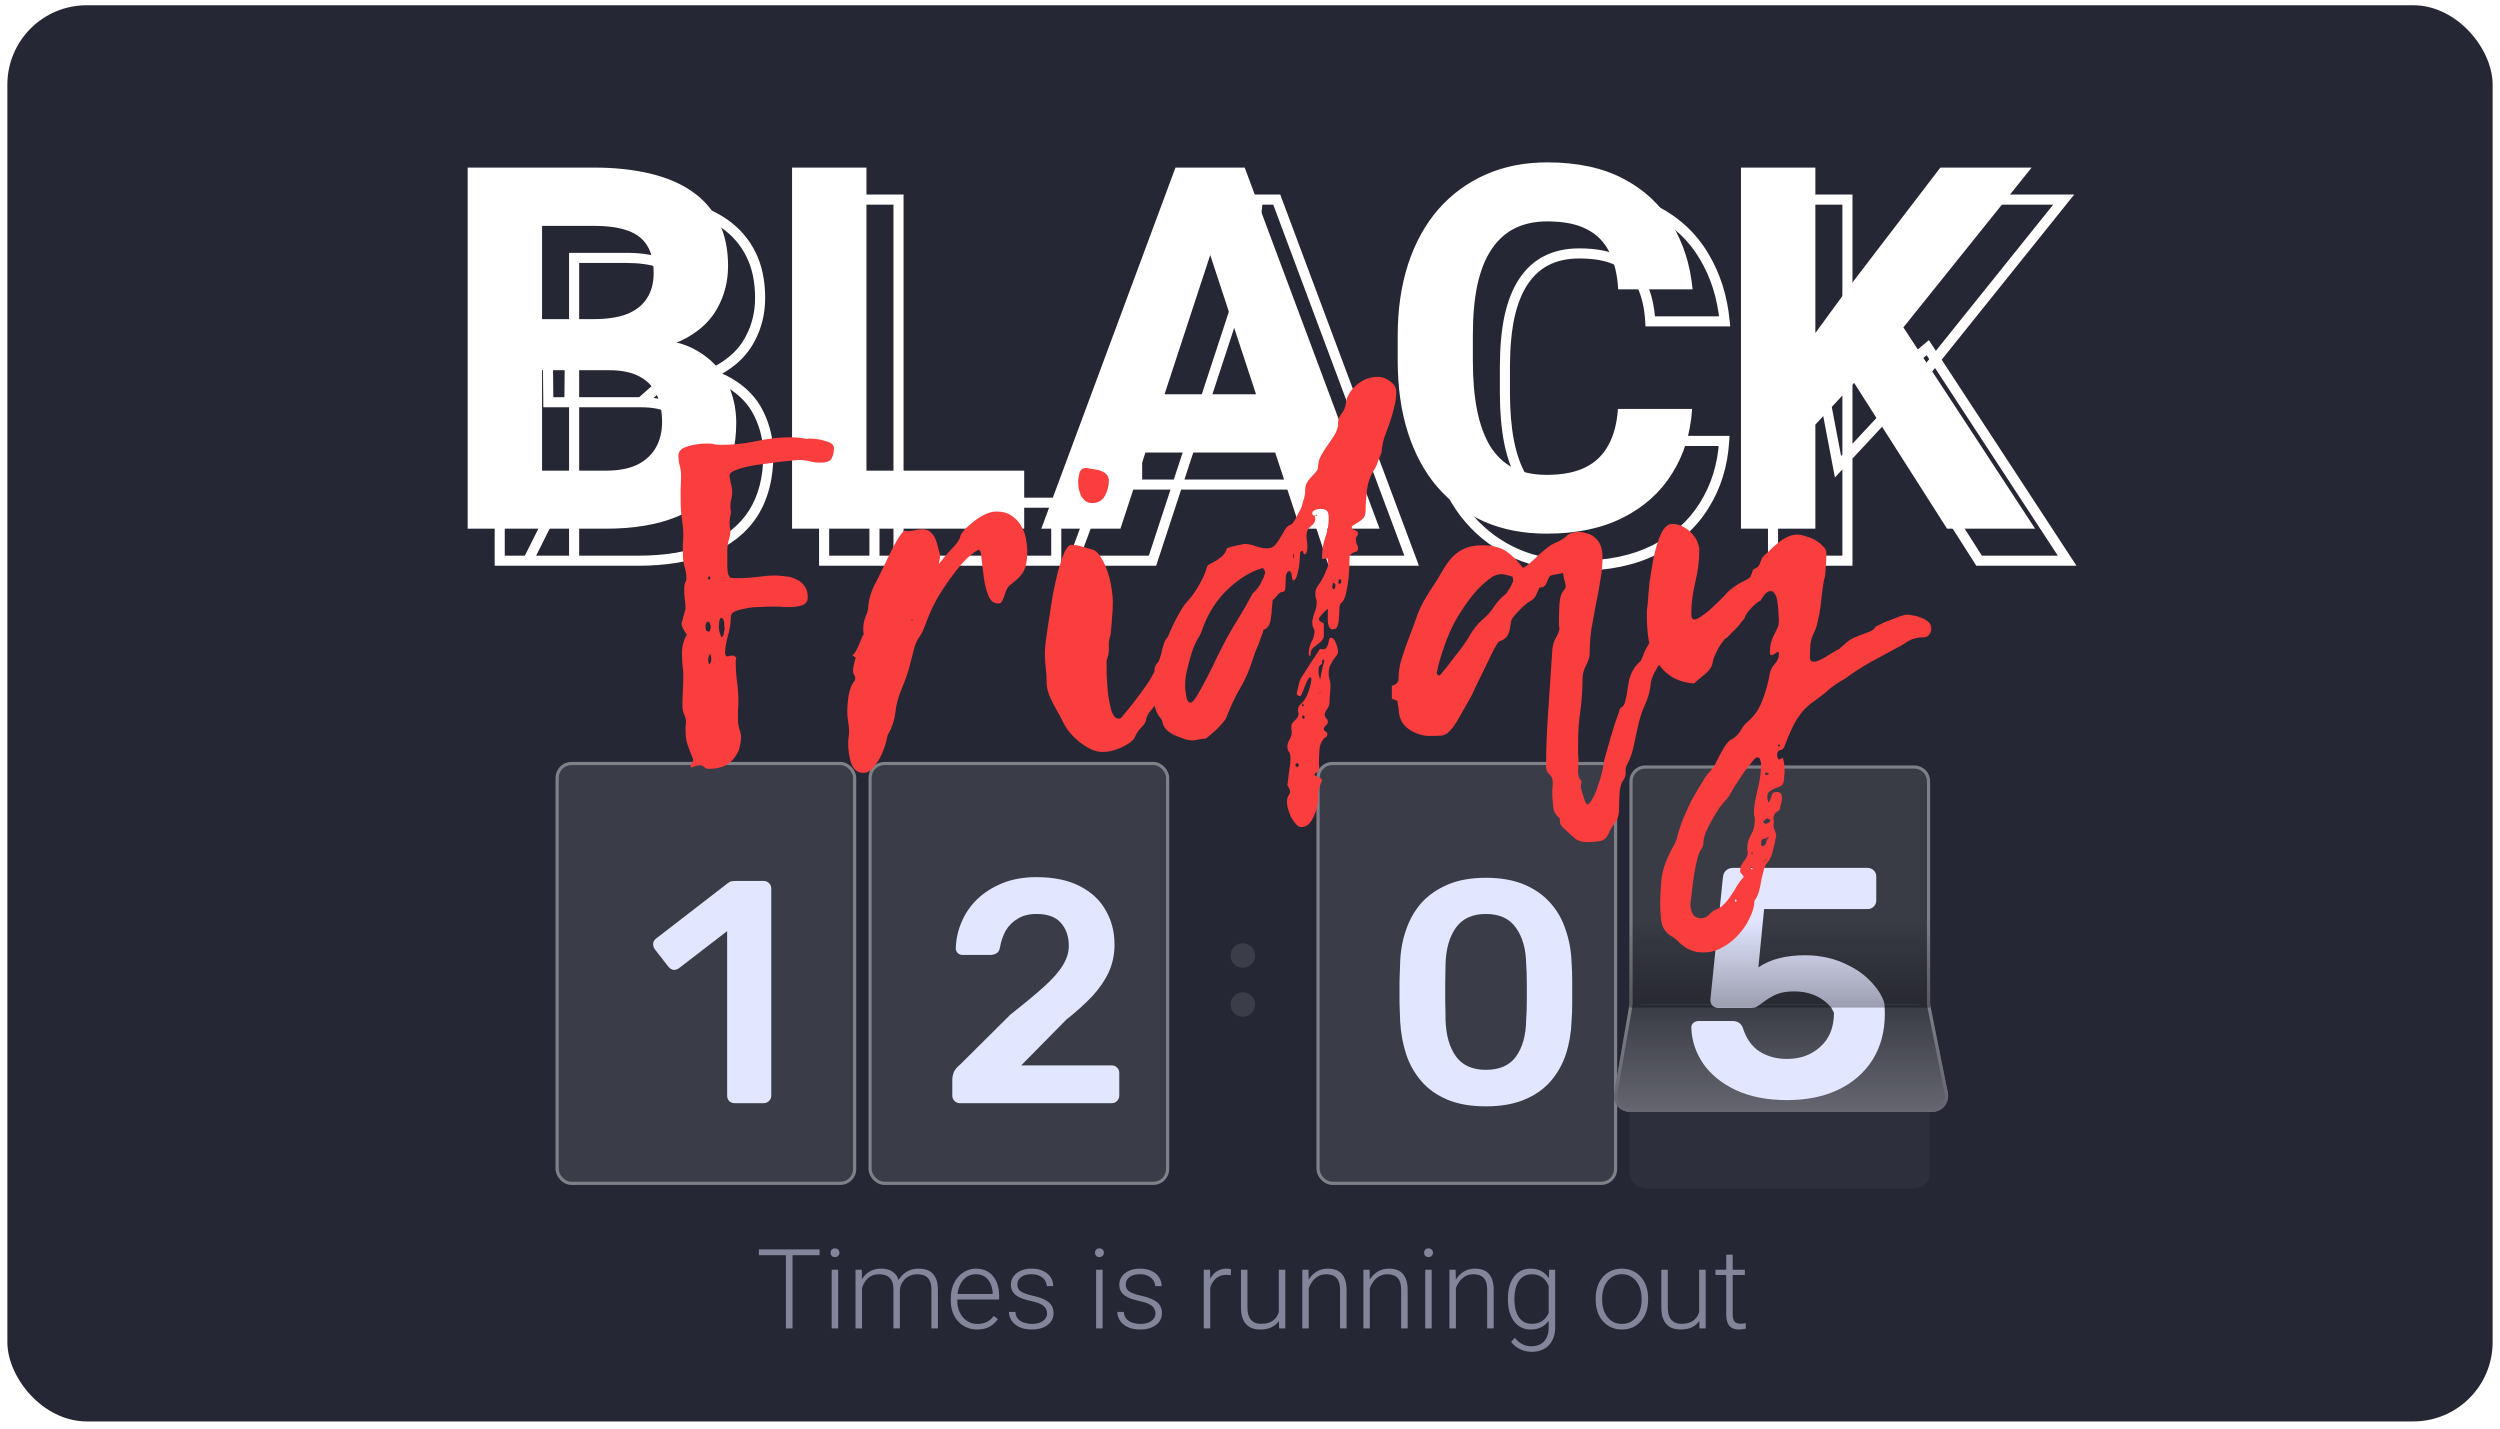 <svg width="315" height="180" viewBox="0 0 315 180" fill="none" xmlns="http://www.w3.org/2000/svg">
<g filter="url(#filter0_b_15_2846)">
<rect x="0.928" y="0.662" width="313.144" height="178.439" rx="10" fill="#252734"/>
</g>
<path opacity="0.5" d="M99.858 157.428V167.381H99.024V157.428H99.858ZM103.269 157.428V158.152H95.62V157.428H103.269ZM105.607 159.984V167.381H104.794V159.984H105.607ZM104.65 157.845C104.65 157.69 104.698 157.56 104.794 157.455C104.894 157.346 105.031 157.291 105.204 157.291C105.377 157.291 105.514 157.346 105.614 157.455C105.719 157.56 105.771 157.69 105.771 157.845C105.771 157.995 105.719 158.125 105.614 158.234C105.514 158.339 105.377 158.392 105.204 158.392C105.031 158.392 104.894 158.339 104.794 158.234C104.698 158.125 104.65 157.995 104.65 157.845ZM108.615 161.516V167.381H107.795V159.984H108.581L108.615 161.516ZM108.465 163.225L108.068 163.02C108.095 162.582 108.177 162.172 108.314 161.789C108.455 161.406 108.651 161.069 108.902 160.777C109.153 160.486 109.454 160.258 109.804 160.094C110.155 159.93 110.554 159.848 111.001 159.848C111.361 159.848 111.687 159.898 111.978 159.998C112.274 160.094 112.525 160.246 112.73 160.456C112.94 160.661 113.102 160.93 113.216 161.263C113.33 161.595 113.386 161.994 113.386 162.459V167.381H112.573V162.486C112.573 161.994 112.496 161.609 112.341 161.331C112.19 161.053 111.978 160.855 111.705 160.736C111.436 160.618 111.124 160.559 110.768 160.559C110.349 160.559 109.994 160.645 109.702 160.818C109.415 160.987 109.18 161.208 108.998 161.481C108.82 161.75 108.688 162.04 108.601 162.35C108.515 162.655 108.469 162.947 108.465 163.225ZM113.38 162.582L112.833 162.596C112.856 162.236 112.938 161.892 113.079 161.563C113.225 161.235 113.423 160.944 113.674 160.688C113.924 160.429 114.223 160.224 114.569 160.073C114.92 159.923 115.314 159.848 115.752 159.848C116.135 159.848 116.476 159.9 116.777 160.005C117.078 160.105 117.331 160.267 117.536 160.49C117.746 160.709 117.905 160.989 118.014 161.331C118.124 161.673 118.178 162.083 118.178 162.562V167.381H117.358V162.555C117.358 162.031 117.281 161.625 117.126 161.338C116.975 161.046 116.766 160.843 116.497 160.729C116.228 160.616 115.913 160.559 115.553 160.559C115.198 160.563 114.886 160.629 114.617 160.757C114.348 160.88 114.122 161.044 113.94 161.249C113.762 161.45 113.626 161.666 113.53 161.898C113.439 162.131 113.389 162.359 113.38 162.582ZM123.114 167.518C122.631 167.518 122.187 167.429 121.781 167.251C121.38 167.073 121.029 166.823 120.728 166.499C120.432 166.175 120.202 165.793 120.038 165.351C119.878 164.904 119.799 164.416 119.799 163.888V163.594C119.799 163.024 119.883 162.509 120.052 162.049C120.22 161.589 120.453 161.194 120.749 160.866C121.045 160.538 121.382 160.287 121.76 160.114C122.143 159.937 122.544 159.848 122.964 159.848C123.433 159.848 123.85 159.932 124.215 160.101C124.579 160.265 124.885 160.499 125.131 160.805C125.381 161.105 125.57 161.463 125.698 161.878C125.826 162.288 125.889 162.742 125.889 163.238V163.737H120.291V163.04H125.076V162.944C125.067 162.53 124.983 162.142 124.823 161.782C124.668 161.418 124.436 161.121 124.126 160.894C123.816 160.666 123.428 160.552 122.964 160.552C122.617 160.552 122.298 160.625 122.007 160.771C121.719 160.916 121.471 161.126 121.261 161.399C121.056 161.668 120.897 161.99 120.783 162.363C120.674 162.732 120.619 163.143 120.619 163.594V163.888C120.619 164.298 120.678 164.681 120.797 165.036C120.92 165.387 121.093 165.697 121.316 165.966C121.544 166.235 121.813 166.444 122.123 166.595C122.433 166.745 122.774 166.82 123.148 166.82C123.586 166.82 123.973 166.741 124.31 166.581C124.648 166.417 124.951 166.16 125.219 165.809L125.732 166.205C125.573 166.442 125.372 166.661 125.131 166.861C124.894 167.062 124.609 167.221 124.276 167.34C123.943 167.458 123.556 167.518 123.114 167.518ZM131.932 165.494C131.932 165.294 131.882 165.095 131.782 164.899C131.682 164.703 131.488 164.523 131.201 164.359C130.918 164.195 130.501 164.056 129.95 163.942C129.54 163.851 129.173 163.749 128.849 163.635C128.53 163.521 128.261 163.384 128.043 163.225C127.824 163.065 127.658 162.874 127.544 162.65C127.43 162.427 127.373 162.163 127.373 161.857C127.373 161.584 127.432 161.326 127.551 161.085C127.674 160.839 127.847 160.625 128.07 160.442C128.298 160.256 128.571 160.11 128.89 160.005C129.214 159.9 129.576 159.848 129.977 159.848C130.547 159.848 131.035 159.946 131.44 160.142C131.85 160.333 132.163 160.595 132.377 160.928C132.595 161.26 132.705 161.636 132.705 162.056H131.891C131.891 161.8 131.816 161.559 131.666 161.331C131.52 161.103 131.303 160.916 131.016 160.771C130.734 160.625 130.387 160.552 129.977 160.552C129.553 160.552 129.209 160.616 128.945 160.743C128.681 160.871 128.487 161.033 128.364 161.229C128.246 161.424 128.186 161.627 128.186 161.837C128.186 162.001 128.211 162.151 128.261 162.288C128.316 162.42 128.412 162.543 128.549 162.657C128.69 162.771 128.89 162.878 129.15 162.979C129.41 163.079 129.747 163.177 130.162 163.272C130.759 163.405 131.247 163.566 131.625 163.758C132.008 163.945 132.29 164.177 132.472 164.455C132.655 164.729 132.746 165.061 132.746 165.453C132.746 165.758 132.682 166.039 132.554 166.294C132.427 166.545 132.242 166.761 132.001 166.943C131.764 167.126 131.477 167.267 131.139 167.367C130.807 167.467 130.433 167.518 130.018 167.518C129.394 167.518 128.865 167.415 128.432 167.21C128.004 167 127.678 166.727 127.455 166.39C127.236 166.048 127.127 165.686 127.127 165.303H127.94C127.968 165.686 128.088 165.989 128.302 166.212C128.517 166.431 128.779 166.586 129.089 166.677C129.403 166.768 129.713 166.813 130.018 166.813C130.438 166.813 130.788 166.752 131.071 166.629C131.354 166.506 131.568 166.344 131.714 166.144C131.859 165.943 131.932 165.727 131.932 165.494ZM138.926 159.984V167.381H138.112V159.984H138.926ZM137.969 157.845C137.969 157.69 138.016 157.56 138.112 157.455C138.212 157.346 138.349 157.291 138.522 157.291C138.695 157.291 138.832 157.346 138.932 157.455C139.037 157.56 139.09 157.69 139.09 157.845C139.09 157.995 139.037 158.125 138.932 158.234C138.832 158.339 138.695 158.392 138.522 158.392C138.349 158.392 138.212 158.339 138.112 158.234C138.016 158.125 137.969 157.995 137.969 157.845ZM145.591 165.494C145.591 165.294 145.54 165.095 145.44 164.899C145.34 164.703 145.146 164.523 144.859 164.359C144.577 164.195 144.16 164.056 143.608 163.942C143.198 163.851 142.831 163.749 142.508 163.635C142.189 163.521 141.92 163.384 141.701 163.225C141.482 163.065 141.316 162.874 141.202 162.65C141.088 162.427 141.031 162.163 141.031 161.857C141.031 161.584 141.09 161.326 141.209 161.085C141.332 160.839 141.505 160.625 141.728 160.442C141.956 160.256 142.23 160.11 142.549 160.005C142.872 159.9 143.234 159.848 143.635 159.848C144.205 159.848 144.693 159.946 145.098 160.142C145.509 160.333 145.821 160.595 146.035 160.928C146.254 161.26 146.363 161.636 146.363 162.056H145.55C145.55 161.8 145.474 161.559 145.324 161.331C145.178 161.103 144.962 160.916 144.675 160.771C144.392 160.625 144.046 160.552 143.635 160.552C143.212 160.552 142.868 160.616 142.603 160.743C142.339 160.871 142.145 161.033 142.022 161.229C141.904 161.424 141.844 161.627 141.844 161.837C141.844 162.001 141.87 162.151 141.92 162.288C141.974 162.42 142.07 162.543 142.207 162.657C142.348 162.771 142.549 162.878 142.808 162.979C143.068 163.079 143.405 163.177 143.82 163.272C144.417 163.405 144.905 163.566 145.283 163.758C145.666 163.945 145.948 164.177 146.131 164.455C146.313 164.729 146.404 165.061 146.404 165.453C146.404 165.758 146.34 166.039 146.213 166.294C146.085 166.545 145.9 166.761 145.659 166.943C145.422 167.126 145.135 167.267 144.798 167.367C144.465 167.467 144.091 167.518 143.677 167.518C143.052 167.518 142.524 167.415 142.091 167.21C141.662 167 141.336 166.727 141.113 166.39C140.894 166.048 140.785 165.686 140.785 165.303H141.598C141.626 165.686 141.747 165.989 141.961 166.212C142.175 166.431 142.437 166.586 142.747 166.677C143.061 166.768 143.371 166.813 143.677 166.813C144.096 166.813 144.447 166.752 144.729 166.629C145.012 166.506 145.226 166.344 145.372 166.144C145.518 165.943 145.591 165.727 145.591 165.494ZM152.488 161.208V167.381H151.675V159.984H152.468L152.488 161.208ZM155.106 159.93L155.086 160.682C154.995 160.668 154.906 160.657 154.819 160.647C154.733 160.638 154.639 160.634 154.539 160.634C154.183 160.634 153.871 160.7 153.602 160.832C153.338 160.96 153.115 161.14 152.932 161.372C152.75 161.6 152.611 161.869 152.515 162.179C152.42 162.484 152.365 162.812 152.351 163.163L152.051 163.279C152.051 162.796 152.101 162.347 152.201 161.933C152.301 161.518 152.454 161.156 152.659 160.846C152.869 160.531 153.131 160.287 153.445 160.114C153.764 159.937 154.138 159.848 154.566 159.848C154.671 159.848 154.774 159.857 154.874 159.875C154.979 159.889 155.056 159.907 155.106 159.93ZM161.129 165.672V159.984H161.949V167.381H161.163L161.129 165.672ZM161.279 164.305L161.703 164.291C161.703 164.756 161.648 165.184 161.539 165.576C161.429 165.968 161.259 166.31 161.026 166.602C160.794 166.893 160.493 167.119 160.124 167.278C159.755 167.438 159.31 167.518 158.791 167.518C158.431 167.518 158.1 167.467 157.8 167.367C157.503 167.262 157.248 167.098 157.034 166.875C156.82 166.652 156.653 166.362 156.535 166.007C156.421 165.651 156.364 165.221 156.364 164.715V159.984H157.177V164.729C157.177 165.125 157.221 165.455 157.307 165.72C157.399 165.984 157.522 166.196 157.677 166.355C157.836 166.515 158.018 166.629 158.223 166.697C158.428 166.766 158.649 166.8 158.886 166.8C159.488 166.8 159.962 166.684 160.308 166.451C160.659 166.219 160.908 165.913 161.053 165.535C161.204 165.152 161.279 164.742 161.279 164.305ZM164.902 161.563V167.381H164.089V159.984H164.868L164.902 161.563ZM164.718 163.225L164.355 163.02C164.383 162.582 164.471 162.172 164.622 161.789C164.772 161.406 164.975 161.069 165.23 160.777C165.49 160.486 165.793 160.258 166.139 160.094C166.49 159.93 166.878 159.848 167.302 159.848C167.671 159.848 168.001 159.898 168.293 159.998C168.584 160.098 168.833 160.258 169.038 160.477C169.243 160.695 169.398 160.976 169.503 161.317C169.612 161.659 169.667 162.076 169.667 162.568V167.381H168.846V162.562C168.846 162.051 168.776 161.652 168.635 161.365C168.493 161.074 168.293 160.866 168.033 160.743C167.773 160.62 167.466 160.559 167.11 160.559C166.718 160.559 166.374 160.645 166.078 160.818C165.786 160.987 165.54 161.208 165.34 161.481C165.144 161.75 164.993 162.04 164.888 162.35C164.784 162.655 164.727 162.947 164.718 163.225ZM172.599 161.563V167.381H171.786V159.984H172.565L172.599 161.563ZM172.415 163.225L172.052 163.02C172.08 162.582 172.169 162.172 172.319 161.789C172.469 161.406 172.672 161.069 172.927 160.777C173.187 160.486 173.49 160.258 173.837 160.094C174.188 159.93 174.575 159.848 174.999 159.848C175.368 159.848 175.698 159.898 175.99 159.998C176.282 160.098 176.53 160.258 176.735 160.477C176.94 160.695 177.095 160.976 177.2 161.317C177.309 161.659 177.364 162.076 177.364 162.568V167.381H176.544V162.562C176.544 162.051 176.473 161.652 176.332 161.365C176.191 161.074 175.99 160.866 175.73 160.743C175.47 160.62 175.163 160.559 174.807 160.559C174.415 160.559 174.071 160.645 173.775 160.818C173.483 160.987 173.237 161.208 173.037 161.481C172.841 161.75 172.691 162.04 172.586 162.35C172.481 162.655 172.424 162.947 172.415 163.225ZM180.392 159.984V167.381H179.579V159.984H180.392ZM179.435 157.845C179.435 157.69 179.483 157.56 179.579 157.455C179.679 157.346 179.816 157.291 179.989 157.291C180.162 157.291 180.299 157.346 180.399 157.455C180.504 157.56 180.556 157.69 180.556 157.845C180.556 157.995 180.504 158.125 180.399 158.234C180.299 158.339 180.162 158.392 179.989 158.392C179.816 158.392 179.679 158.339 179.579 158.234C179.483 158.125 179.435 157.995 179.435 157.845ZM183.441 161.563V167.381H182.628V159.984H183.407L183.441 161.563ZM183.257 163.225L182.894 163.02C182.922 162.582 183.01 162.172 183.161 161.789C183.311 161.406 183.514 161.069 183.769 160.777C184.029 160.486 184.332 160.258 184.678 160.094C185.029 159.93 185.417 159.848 185.841 159.848C186.21 159.848 186.54 159.898 186.832 159.998C187.123 160.098 187.372 160.258 187.577 160.477C187.782 160.695 187.937 160.976 188.042 161.317C188.151 161.659 188.206 162.076 188.206 162.568V167.381H187.385V162.562C187.385 162.051 187.315 161.652 187.174 161.365C187.032 161.074 186.832 160.866 186.572 160.743C186.312 160.62 186.005 160.559 185.649 160.559C185.257 160.559 184.913 160.645 184.617 160.818C184.325 160.987 184.079 161.208 183.879 161.481C183.683 161.75 183.532 162.04 183.427 162.35C183.323 162.655 183.266 162.947 183.257 163.225ZM195.192 159.984H195.951V167.251C195.951 167.894 195.828 168.445 195.582 168.905C195.34 169.366 194.996 169.719 194.55 169.965C194.108 170.211 193.586 170.334 192.984 170.334C192.679 170.334 192.364 170.286 192.041 170.19C191.722 170.099 191.419 169.958 191.132 169.767C190.849 169.58 190.608 169.347 190.407 169.069L190.865 168.57C191.166 168.935 191.487 169.201 191.829 169.37C192.171 169.543 192.54 169.63 192.936 169.63C193.406 169.63 193.802 169.536 194.126 169.35C194.454 169.163 194.702 168.894 194.871 168.543C195.044 168.192 195.131 167.771 195.131 167.278V161.611L195.192 159.984ZM189.997 163.758V163.614C189.997 163.04 190.061 162.523 190.188 162.062C190.32 161.598 190.51 161.201 190.756 160.873C191.002 160.54 191.3 160.287 191.651 160.114C192.007 159.937 192.408 159.848 192.854 159.848C193.283 159.848 193.663 159.918 193.996 160.06C194.329 160.201 194.616 160.404 194.857 160.668C195.099 160.932 195.292 161.247 195.438 161.611C195.589 161.976 195.698 162.382 195.766 162.828V164.653C195.712 165.073 195.611 165.458 195.466 165.809C195.32 166.155 195.126 166.458 194.885 166.718C194.643 166.973 194.351 167.171 194.01 167.312C193.672 167.449 193.283 167.518 192.841 167.518C192.399 167.518 192.002 167.426 191.651 167.244C191.3 167.062 191.002 166.804 190.756 166.472C190.51 166.134 190.32 165.736 190.188 165.275C190.061 164.815 189.997 164.309 189.997 163.758ZM190.817 163.614V163.758C190.817 164.191 190.86 164.592 190.947 164.961C191.034 165.33 191.166 165.651 191.344 165.925C191.521 166.198 191.747 166.412 192.02 166.567C192.294 166.722 192.615 166.8 192.984 166.8C193.454 166.8 193.848 166.711 194.167 166.533C194.486 166.351 194.739 166.112 194.926 165.815C195.112 165.515 195.249 165.187 195.336 164.831V162.705C195.286 162.464 195.208 162.217 195.103 161.967C195.003 161.716 194.862 161.486 194.679 161.276C194.502 161.062 194.274 160.891 193.996 160.764C193.722 160.632 193.39 160.565 192.998 160.565C192.624 160.565 192.298 160.643 192.02 160.798C191.747 160.953 191.521 161.169 191.344 161.447C191.166 161.721 191.034 162.042 190.947 162.411C190.86 162.78 190.817 163.181 190.817 163.614ZM201.057 163.799V163.573C201.057 163.035 201.135 162.539 201.29 162.083C201.445 161.627 201.666 161.233 201.953 160.9C202.245 160.568 202.593 160.31 202.999 160.128C203.404 159.941 203.856 159.848 204.352 159.848C204.854 159.848 205.307 159.941 205.713 160.128C206.118 160.31 206.467 160.568 206.759 160.9C207.05 161.233 207.274 161.627 207.428 162.083C207.583 162.539 207.661 163.035 207.661 163.573V163.799C207.661 164.337 207.583 164.833 207.428 165.289C207.274 165.74 207.05 166.132 206.759 166.465C206.471 166.798 206.125 167.057 205.719 167.244C205.314 167.426 204.863 167.518 204.366 167.518C203.865 167.518 203.411 167.426 203.006 167.244C202.6 167.057 202.251 166.798 201.96 166.465C201.668 166.132 201.445 165.74 201.29 165.289C201.135 164.833 201.057 164.337 201.057 163.799ZM201.871 163.573V163.799C201.871 164.204 201.926 164.59 202.035 164.954C202.144 165.314 202.304 165.635 202.513 165.918C202.723 166.196 202.983 166.415 203.293 166.574C203.603 166.734 203.96 166.813 204.366 166.813C204.767 166.813 205.12 166.734 205.426 166.574C205.735 166.415 205.995 166.196 206.205 165.918C206.414 165.635 206.572 165.314 206.677 164.954C206.786 164.59 206.841 164.204 206.841 163.799V163.573C206.841 163.172 206.786 162.792 206.677 162.432C206.572 162.072 206.412 161.75 206.198 161.468C205.988 161.185 205.729 160.962 205.419 160.798C205.109 160.634 204.753 160.552 204.352 160.552C203.951 160.552 203.596 160.634 203.286 160.798C202.981 160.962 202.721 161.185 202.507 161.468C202.297 161.75 202.137 162.072 202.028 162.432C201.923 162.792 201.871 163.172 201.871 163.573ZM214.094 165.672V159.984H214.914V167.381H214.128L214.094 165.672ZM214.244 164.305L214.668 164.291C214.668 164.756 214.613 165.184 214.504 165.576C214.394 165.968 214.223 166.31 213.991 166.602C213.759 166.893 213.458 167.119 213.089 167.278C212.719 167.438 212.275 167.518 211.756 167.518C211.396 167.518 211.065 167.467 210.764 167.367C210.468 167.262 210.213 167.098 209.999 166.875C209.785 166.652 209.618 166.362 209.5 166.007C209.386 165.651 209.329 165.221 209.329 164.715V159.984H210.142V164.729C210.142 165.125 210.186 165.455 210.272 165.72C210.363 165.984 210.486 166.196 210.641 166.355C210.801 166.515 210.983 166.629 211.188 166.697C211.393 166.766 211.614 166.8 211.851 166.8C212.453 166.8 212.927 166.684 213.273 166.451C213.624 166.219 213.872 165.913 214.018 165.535C214.169 165.152 214.244 164.742 214.244 164.305ZM219.849 159.984V160.654H216.144V159.984H219.849ZM217.505 158.084H218.318V165.583C218.318 165.925 218.364 166.182 218.455 166.355C218.546 166.529 218.664 166.645 218.81 166.704C218.956 166.763 219.113 166.793 219.282 166.793C219.405 166.793 219.524 166.786 219.637 166.772C219.751 166.754 219.854 166.736 219.945 166.718L219.979 167.408C219.879 167.44 219.749 167.465 219.59 167.483C219.43 167.506 219.271 167.518 219.111 167.518C218.797 167.518 218.519 167.461 218.277 167.347C218.036 167.228 217.846 167.028 217.71 166.745C217.573 166.458 217.505 166.068 217.505 165.576V158.084Z" fill="#E2E6FF"/>
<rect x="70" y="96" width="37.887" height="53.3" rx="2" fill="white" fill-opacity="0.1"/>
<rect x="70.2" y="96.2" width="37.487" height="52.9" rx="1.8" stroke="white" stroke-opacity="0.35" stroke-width="0.4"/>
<rect x="165.876" y="96" width="37.887" height="53.3" rx="2" fill="white" fill-opacity="0.1"/>
<rect x="166.076" y="96.2" width="37.487" height="52.9" rx="1.8" stroke="white" stroke-opacity="0.35" stroke-width="0.4"/>
<rect x="109.433" y="96" width="37.887" height="53.3" rx="2" fill="white" fill-opacity="0.1"/>
<rect x="109.633" y="96.2" width="37.487" height="52.9" rx="1.8" stroke="white" stroke-opacity="0.35" stroke-width="0.4"/>
<rect x="205.309" y="96.445" width="37.887" height="53.3" rx="2" fill="#2D2F3D"/>
<path d="M241.196 96.445H207.309C206.205 96.445 205.309 97.341 205.309 98.445V126.401C205.309 126.514 205.3 126.628 205.28 126.739L203.391 137.751C203.181 138.973 204.122 140.09 205.362 140.09H243.462C244.724 140.09 245.671 138.935 245.423 137.697L243.235 126.766C243.209 126.637 243.196 126.505 243.196 126.373V98.445C243.196 97.341 242.3 96.445 241.196 96.445Z" fill="#393B45"/>
<path d="M207.309 96.645H241.196C242.19 96.645 242.996 97.451 242.996 98.445V126.373C242.996 126.518 243.01 126.663 243.039 126.805L245.227 137.736C245.45 138.85 244.598 139.89 243.462 139.89H205.362C204.246 139.89 203.399 138.885 203.588 137.785L205.478 126.773C205.499 126.65 205.509 126.526 205.509 126.401V98.445C205.509 97.451 206.315 96.645 207.309 96.645Z" stroke="white" stroke-opacity="0.35" stroke-width="0.4"/>
<path d="M205.024 128.232L203.391 137.75C203.181 138.972 204.122 140.088 205.362 140.088H243.462C244.724 140.088 245.671 138.934 245.423 137.696L243.518 128.178C243.331 127.243 242.51 126.57 241.557 126.57H206.995C206.021 126.57 205.189 127.272 205.024 128.232Z" fill="url(#paint0_linear_15_2846)"/>
<g filter="url(#filter1_d_15_2846)">
<path d="M90.58 137C90.286 137 90.046 136.907 89.86 136.72C89.7 136.533 89.62 136.307 89.62 136.04V115.32L83.54 120C83.3 120.16 83.06 120.227 82.82 120.2C82.58 120.147 82.366 120 82.18 119.76L80.5 117.6C80.34 117.36 80.273 117.107 80.3 116.84C80.353 116.573 80.5 116.36 80.74 116.2L89.7 109.28C89.86 109.147 90.02 109.067 90.18 109.04C90.34 109.013 90.513 109 90.7 109H94.22C94.486 109 94.713 109.093 94.9 109.28C95.086 109.467 95.18 109.693 95.18 109.96V136.04C95.18 136.307 95.086 136.533 94.9 136.72C94.713 136.907 94.486 137 94.22 137H90.58Z" fill="#E2E6FF"/>
</g>
<g filter="url(#filter2_d_15_2846)">
<path d="M185.218 137.4C183.324 137.4 181.711 137.12 180.378 136.56C179.044 136 177.951 135.227 177.098 134.24C176.244 133.253 175.604 132.12 175.178 130.84C174.751 129.533 174.498 128.147 174.418 126.68C174.391 125.96 174.364 125.173 174.338 124.32C174.338 123.44 174.338 122.56 174.338 121.68C174.364 120.8 174.391 119.987 174.418 119.24C174.471 117.773 174.724 116.4 175.178 115.12C175.631 113.813 176.284 112.68 177.138 111.72C178.018 110.76 179.124 110 180.458 109.44C181.791 108.88 183.378 108.6 185.218 108.6C187.084 108.6 188.684 108.88 190.018 109.44C191.351 110 192.444 110.76 193.298 111.72C194.178 112.68 194.831 113.813 195.258 115.12C195.711 116.4 195.964 117.773 196.018 119.24C196.071 119.987 196.098 120.8 196.098 121.68C196.098 122.56 196.098 123.44 196.098 124.32C196.098 125.173 196.071 125.96 196.018 126.68C195.964 128.147 195.724 129.533 195.298 130.84C194.871 132.12 194.231 133.253 193.378 134.24C192.524 135.227 191.418 136 190.058 136.56C188.724 137.12 187.111 137.4 185.218 137.4ZM185.218 132.8C186.951 132.8 188.218 132.24 189.018 131.12C189.844 129.973 190.271 128.427 190.298 126.48C190.351 125.707 190.378 124.933 190.378 124.16C190.378 123.36 190.378 122.56 190.378 121.76C190.378 120.96 190.351 120.2 190.298 119.48C190.271 117.587 189.844 116.067 189.018 114.92C188.218 113.747 186.951 113.16 185.218 113.16C183.511 113.16 182.244 113.747 181.418 114.92C180.618 116.067 180.191 117.587 180.138 119.48C180.138 120.2 180.124 120.96 180.098 121.76C180.098 122.56 180.098 123.36 180.098 124.16C180.124 124.933 180.138 125.707 180.138 126.48C180.191 128.427 180.631 129.973 181.458 131.12C182.284 132.24 183.538 132.8 185.218 132.8Z" fill="#E2E6FF"/>
</g>
<g filter="url(#filter3_d_15_2846)">
<path d="M118.949 137C118.683 137 118.456 136.907 118.269 136.72C118.083 136.533 117.989 136.307 117.989 136.04V134C117.989 133.76 118.043 133.48 118.149 133.16C118.283 132.813 118.563 132.467 118.989 132.12L125.309 125.84C127.069 124.453 128.483 123.28 129.549 122.32C130.643 121.333 131.429 120.44 131.909 119.64C132.416 118.813 132.669 118 132.669 117.2C132.669 116 132.336 115.027 131.669 114.28C131.029 113.533 130.003 113.16 128.589 113.16C127.656 113.16 126.869 113.36 126.229 113.76C125.589 114.133 125.083 114.64 124.709 115.28C124.363 115.92 124.123 116.627 123.989 117.4C123.936 117.747 123.789 117.987 123.549 118.12C123.309 118.253 123.069 118.32 122.829 118.32H119.269C119.029 118.32 118.829 118.24 118.669 118.08C118.509 117.92 118.429 117.733 118.429 117.52C118.456 116.373 118.696 115.267 119.149 114.2C119.603 113.107 120.256 112.147 121.109 111.32C121.989 110.467 123.056 109.787 124.309 109.28C125.563 108.773 126.976 108.52 128.549 108.52C130.763 108.52 132.589 108.893 134.029 109.64C135.496 110.387 136.589 111.4 137.309 112.68C138.056 113.96 138.429 115.4 138.429 117C138.429 118.253 138.189 119.413 137.709 120.48C137.229 121.52 136.536 122.533 135.629 123.52C134.723 124.48 133.629 125.467 132.349 126.48L126.669 132.24H138.069C138.363 132.24 138.589 132.333 138.749 132.52C138.936 132.68 139.029 132.907 139.029 133.2V136.04C139.029 136.307 138.936 136.533 138.749 136.72C138.589 136.907 138.363 137 138.069 137H118.949Z" fill="#E2E6FF"/>
</g>
<g filter="url(#filter4_d_15_2846)">
<path d="M223.164 136.614C220.666 136.614 218.513 136.193 216.707 135.351C214.931 134.508 213.561 133.396 212.598 132.012C211.665 130.629 211.168 129.14 211.108 127.546V127.456C211.108 127.216 211.198 127.02 211.379 126.87C211.56 126.719 211.785 126.644 212.056 126.644H216.256C216.948 126.644 217.4 126.945 217.61 127.546C218.032 128.87 218.724 129.847 219.687 130.479C220.681 131.11 221.84 131.426 223.164 131.426C224.85 131.426 226.25 130.915 227.363 129.892C228.507 128.87 229.079 127.441 229.079 125.607C228.269 124.133 229.079 125.413 228.269 124.451C227.155 123.428 225.755 122.917 224.07 122.917C223.166 122.917 222.429 123.037 221.857 123.278C221.285 123.518 220.728 123.849 220.186 124.27C219.825 124.541 219.539 124.736 219.328 124.857C219.148 124.947 218.922 124.992 218.651 124.992H214.497C214.226 124.992 213.985 124.902 213.775 124.721C213.594 124.511 213.504 124.27 213.504 123.999L215.084 108.572C215.114 108.211 215.234 107.925 215.445 107.714C215.686 107.474 215.987 107.354 216.348 107.354H233.326C233.627 107.354 233.883 107.459 234.094 107.669C234.304 107.88 234.41 108.135 234.41 108.436V111.459C234.41 111.759 234.304 112.015 234.094 112.225C233.883 112.436 233.627 112.541 233.326 112.541H220.277L219.554 119.894C221.029 118.872 223.001 118.361 225.469 118.361C227.426 118.361 229.232 118.782 230.888 119.624C232.573 120.436 233.913 121.624 234.906 123.187C235.464 124.254 235.464 124.254 235.491 125.742C235.491 127.937 234.979 129.862 233.956 131.516C232.932 133.14 231.487 134.403 229.621 135.305C227.785 136.178 225.633 136.614 223.164 136.614Z" fill="#E2E6FF"/>
</g>
<ellipse cx="156.598" cy="120.393" rx="1.546" ry="1.545" fill="#3B3D48"/>
<path d="M243.196 126.959H205.309V115.758H243.196V126.959Z" fill="url(#paint1_linear_15_2846)"/>
<ellipse cx="156.598" cy="126.57" rx="1.546" ry="1.545" fill="#3B3D48"/>
<path d="M80.776 50.682V51.317H81.016L81.197 51.158L80.776 50.682ZM69.088 50.682L68.453 50.688L68.459 51.317H69.088V50.682ZM69.026 44.244V43.608H68.384L68.39 44.25L69.026 44.244ZM83.088 43.588L83.322 44.179L83.332 44.175L83.088 43.588ZM85.557 41.619L85.022 41.275L85.02 41.279L85.557 41.619ZM85.588 34.994L85.042 35.319L85.048 35.329L85.588 34.994ZM83.119 33.088L82.905 33.686L82.908 33.688L83.119 33.088ZM72.338 32.494V31.858H71.703V32.494H72.338ZM72.338 70.65V71.286H72.974V70.65H72.338ZM62.963 70.65H62.328V71.286H62.963V70.65ZM62.963 25.15V24.515H62.328V25.15H62.963ZM85.932 25.9L85.784 26.518L85.785 26.519L85.932 25.9ZM91.276 28.182L90.911 28.702L91.276 28.182ZM94.619 32.057L94.049 32.338L94.051 32.341L94.619 32.057ZM94.494 42.744L93.935 42.442L93.932 42.448L94.494 42.744ZM90.526 46.619L90.219 46.063L90.216 46.064L90.526 46.619ZM83.494 48.275L83.472 47.64L83.244 47.648L83.073 47.799L83.494 48.275ZM66.526 70.65L65.957 70.366L65.497 71.286H66.526V70.65ZM70.182 63.338V62.702H69.789L69.613 63.054L70.182 63.338ZM84.401 62.557L84.685 63.125L84.694 63.121L84.401 62.557ZM86.776 53.744L86.195 54.004L86.2 54.014L86.776 53.744ZM84.651 51.494L84.343 52.05L84.352 52.055L84.651 51.494ZM71.744 50.682L71.109 50.675L71.103 51.317H71.744V50.682ZM71.807 44.244V43.608H71.177L71.171 44.238L71.807 44.244ZM83.057 44.244L83.541 43.832L83.35 43.608H83.057V44.244ZM85.213 46.775L84.729 47.188L84.923 47.415L85.223 47.411L85.213 46.775ZM91.901 48.244L91.572 48.788L91.579 48.793L91.901 48.244ZM95.619 52.15L95.046 52.426L95.049 52.432L95.619 52.15ZM94.901 64.682L95.436 65.025L95.437 65.022L94.901 64.682ZM89.307 69.15L89.067 68.562L89.066 68.562L89.307 69.15ZM80.776 50.046H69.088V51.317H80.776V50.046ZM69.724 50.675L69.661 44.238L68.39 44.25L68.453 50.688L69.724 50.675ZM69.026 44.88H78.838V43.608H69.026V44.88ZM78.838 44.88C80.614 44.88 82.118 44.656 83.322 44.179L82.854 42.997C81.85 43.395 80.52 43.608 78.838 43.608V44.88ZM83.332 44.175C84.534 43.676 85.47 42.943 86.094 41.959L85.02 41.279C84.561 42.004 83.85 42.583 82.844 43.001L83.332 44.175ZM86.092 41.963C86.732 40.966 87.036 39.779 87.036 38.432H85.765C85.765 39.585 85.507 40.522 85.022 41.275L86.092 41.963ZM87.036 38.432C87.036 36.94 86.752 35.666 86.129 34.66L85.048 35.329C85.508 36.072 85.765 37.09 85.765 38.432H87.036ZM86.134 34.669C85.525 33.645 84.57 32.925 83.33 32.488L82.908 33.688C83.918 34.043 84.61 34.593 85.042 35.319L86.134 34.669ZM83.334 32.49C82.136 32.06 80.629 31.858 78.838 31.858V33.13C80.547 33.13 81.895 33.324 82.905 33.686L83.334 32.49ZM78.838 31.858H72.338V33.13H78.838V31.858ZM71.703 32.494V70.65H72.974V32.494H71.703ZM72.338 70.015H62.963V71.286H72.338V70.015ZM63.599 70.65V25.15H62.328V70.65H63.599ZM62.963 25.786H78.838V24.515H62.963V25.786ZM78.838 25.786C81.445 25.786 83.759 26.032 85.784 26.518L86.08 25.282C83.939 24.768 81.523 24.515 78.838 24.515V25.786ZM85.785 26.519C87.827 27.004 89.531 27.736 90.911 28.702L91.64 27.661C90.104 26.585 88.245 25.797 86.079 25.282L85.785 26.519ZM90.911 28.702C92.284 29.663 93.327 30.873 94.049 32.338L95.189 31.775C94.37 30.115 93.184 28.742 91.64 27.661L90.911 28.702ZM94.051 32.341C94.769 33.776 95.14 35.508 95.14 37.557H96.411C96.411 35.355 96.012 33.42 95.188 31.772L94.051 32.341ZM95.14 37.557C95.14 39.331 94.737 40.956 93.935 42.442L95.054 43.046C95.96 41.366 96.411 39.532 96.411 37.557H95.14ZM93.932 42.448C93.165 43.905 91.94 45.113 90.219 46.063L90.833 47.176C92.737 46.125 94.157 44.75 95.057 43.04L93.932 42.448ZM90.216 46.064C88.541 46.999 86.306 47.538 83.472 47.64L83.517 48.911C86.475 48.804 88.927 48.239 90.835 47.174L90.216 46.064ZM83.073 47.799L80.354 50.206L81.197 51.158L83.916 48.751L83.073 47.799ZM80.369 70.015H66.526V71.286H80.369V70.015ZM67.094 70.935L70.75 63.622L69.613 63.054L65.957 70.366L67.094 70.935ZM70.182 63.974H80.369V62.702H70.182V63.974ZM80.369 63.974C82.076 63.974 83.526 63.705 84.685 63.125L84.116 61.988C83.192 62.45 81.955 62.702 80.369 62.702V63.974ZM84.694 63.121C85.833 62.528 86.703 61.715 87.271 60.673L86.155 60.065C85.723 60.857 85.051 61.502 84.107 61.993L84.694 63.121ZM87.271 60.673C87.829 59.651 88.099 58.492 88.099 57.213H86.828C86.828 58.309 86.598 59.254 86.155 60.065L87.271 60.673ZM88.099 57.213C88.099 55.808 87.857 54.556 87.351 53.475L86.2 54.014C86.611 54.891 86.828 55.952 86.828 57.213H88.099ZM87.356 53.485C86.859 52.372 86.049 51.518 84.949 50.933L84.352 52.055C85.211 52.512 85.818 53.158 86.195 54.003L87.356 53.485ZM84.958 50.938C83.853 50.326 82.444 50.046 80.776 50.046V51.317C82.316 51.317 83.49 51.578 84.343 52.05L84.958 50.938ZM80.776 50.046H71.744V51.317H80.776V50.046ZM72.38 50.688L72.442 44.25L71.171 44.238L71.109 50.675L72.38 50.688ZM71.807 44.88H83.057V43.608H71.807V44.88ZM82.573 44.656L84.729 47.188L85.697 46.363L83.541 43.832L82.573 44.656ZM85.223 47.411C87.921 47.37 90.019 47.849 91.572 48.788L92.23 47.7C90.407 46.598 88.047 46.097 85.204 46.14L85.223 47.411ZM91.579 48.793C93.191 49.736 94.337 50.948 95.046 52.426L96.192 51.875C95.361 50.144 94.027 48.752 92.222 47.696L91.579 48.793ZM95.049 52.432C95.797 53.946 96.171 55.568 96.171 57.307H97.442C97.442 55.378 97.025 53.563 96.189 51.869L95.049 52.432ZM96.171 57.307C96.171 60.13 95.557 62.464 94.364 64.341L95.437 65.022C96.786 62.899 97.442 60.316 97.442 57.307H96.171ZM94.366 64.338C93.175 66.193 91.421 67.604 89.067 68.562L89.546 69.739C92.11 68.696 94.085 67.128 95.436 65.025L94.366 64.338ZM89.066 68.562C86.726 69.522 83.834 70.015 80.369 70.015V71.286C83.947 71.286 87.013 70.778 89.548 69.738L89.066 68.562ZM133.088 63.338H133.724V62.702H133.088V63.338ZM133.088 70.65V71.286H133.724V70.65H133.088ZM110.182 70.65H109.546V71.286H110.182V70.65ZM110.182 63.338V62.702H109.546V63.338H110.182ZM113.213 25.15H113.849V24.515H113.213V25.15ZM113.213 70.65V71.286H113.849V70.65H113.213ZM103.838 70.65H103.203V71.286H103.838V70.65ZM103.838 25.15V24.515H103.203V25.15H103.838ZM132.453 63.338V70.65H133.724V63.338H132.453ZM133.088 70.015H110.182V71.286H133.088V70.015ZM110.818 70.65V63.338H109.546V70.65H110.818ZM110.182 63.974H133.088V62.702H110.182V63.974ZM112.578 25.15V70.65H113.849V25.15H112.578ZM113.213 70.015H103.838V71.286H113.213V70.015ZM104.474 70.65V25.15H103.203V70.65H104.474ZM103.838 25.786H113.213V24.515H103.838V25.786ZM157.588 32.932L158.192 33.13L158.212 33.069L158.219 33.005L157.588 32.932ZM145.213 70.65V71.286H145.674L145.817 70.849L145.213 70.65ZM135.244 70.65L134.649 70.429L134.33 71.286H135.244V70.65ZM152.151 25.15V24.515H151.709L151.555 24.929L152.151 25.15ZM158.494 25.15L159.126 25.224L159.208 24.515H158.494V25.15ZM167.869 70.65L167.266 70.849L167.409 71.286H167.869V70.65ZM155.463 32.932L154.833 33.013L154.84 33.073L154.859 33.13L155.463 32.932ZM154.463 25.15V24.515H153.741L153.833 25.231L154.463 25.15ZM160.869 25.15L161.465 24.928L161.31 24.515H160.869V25.15ZM177.869 70.65V71.286H178.785L178.465 70.428L177.869 70.65ZM167.307 53.713H167.943V53.077H167.307V53.713ZM167.307 61.057V61.692H167.943V61.057H167.307ZM143.276 61.057H142.64V61.692H143.276V61.057ZM143.276 53.713V53.077H142.64V53.713H143.276ZM156.984 32.733L144.609 70.452L145.817 70.849L158.192 33.13L156.984 32.733ZM145.213 70.015H135.244V71.286H145.213V70.015ZM135.84 70.872L152.746 25.372L151.555 24.929L134.649 70.429L135.84 70.872ZM152.151 25.786H158.494V24.515H152.151V25.786ZM157.863 25.077L156.957 32.858L158.219 33.005L159.126 25.224L157.863 25.077ZM168.473 70.452L156.067 32.733L154.859 33.13L167.266 70.849L168.473 70.452ZM156.094 32.851L155.094 25.069L153.833 25.231L154.833 33.013L156.094 32.851ZM154.463 25.786H160.869V24.515H154.463V25.786ZM160.274 25.373L177.274 70.873L178.465 70.428L161.465 24.928L160.274 25.373ZM177.869 70.015H167.869V71.286H177.869V70.015ZM166.671 53.713V61.057H167.943V53.713H166.671ZM167.307 60.421H143.276V61.692H167.307V60.421ZM143.911 61.057V53.713H142.64V61.057H143.911ZM143.276 54.349H167.307V53.077H143.276V54.349ZM207.901 55.557V54.921H207.307L207.266 55.513L207.901 55.557ZM217.244 55.557L217.879 55.596L217.92 54.921H217.244V55.557ZM214.713 63.713L214.176 63.373L214.174 63.377L214.713 63.713ZM208.494 69.275L208.21 68.707L208.208 68.708L208.494 69.275ZM191.088 69.775L190.831 70.357L190.836 70.359L191.088 69.775ZM185.151 65.4L184.668 65.814L184.671 65.817L185.151 65.4ZM181.463 37.307L180.86 37.107L180.859 37.11L181.463 37.307ZM185.276 30.4L184.798 29.981L184.796 29.984L185.276 30.4ZM208.588 26.557L208.291 27.119L208.293 27.12L208.588 26.557ZM214.682 32.244L214.136 32.569L214.138 32.572L214.682 32.244ZM217.307 40.494V41.13H218.005L217.94 40.434L217.307 40.494ZM207.932 40.494L207.297 40.53L207.331 41.13H207.932V40.494ZM206.838 35.838L206.266 36.115L206.268 36.118L206.838 35.838ZM203.994 32.932L203.695 33.493L203.706 33.498L203.994 32.932ZM190.182 39.963L189.561 39.827L189.56 39.833L190.182 39.963ZM190.151 55.713L189.527 55.836L189.527 55.837L190.151 55.713ZM191.776 60.213L191.229 60.537L191.236 60.548L191.776 60.213ZM194.651 62.963L194.35 63.523L194.362 63.529L194.651 62.963ZM206.682 60.15L206.127 59.84L206.123 59.847L206.682 60.15ZM207.901 56.192H217.244V54.921H207.901V56.192ZM216.61 55.518C216.428 58.484 215.613 61.097 214.176 63.373L215.251 64.052C216.813 61.579 217.685 58.755 217.879 55.596L216.61 55.518ZM214.174 63.377C212.761 65.646 210.779 67.422 208.21 68.707L208.779 69.844C211.543 68.462 213.707 66.53 215.253 64.049L214.174 63.377ZM208.208 68.708C205.671 69.986 202.587 70.64 198.932 70.64V71.911C202.735 71.911 206.026 71.231 208.78 69.843L208.208 68.708ZM198.932 70.64C196.088 70.64 193.562 70.153 191.34 69.192L190.836 70.359C193.24 71.398 195.942 71.911 198.932 71.911V70.64ZM191.345 69.194C189.117 68.211 187.215 66.808 185.631 64.984L184.671 65.817C186.378 67.784 188.434 69.299 190.831 70.357L191.345 69.194ZM185.633 64.987C184.07 63.163 182.869 60.95 182.038 58.333L180.826 58.718C181.703 61.476 182.981 63.846 184.668 65.814L185.633 64.987ZM182.038 58.333C181.206 55.718 180.786 52.774 180.786 49.494H179.515C179.515 52.881 179.949 55.958 180.826 58.718L182.038 58.333ZM180.786 49.494V46.338H179.515V49.494H180.786ZM180.786 46.338C180.786 43.06 181.217 40.117 182.068 37.503L180.859 37.11C179.96 39.871 179.515 42.949 179.515 46.338H180.786ZM182.067 37.506C182.94 34.867 184.172 32.641 185.756 30.817L184.796 29.984C183.088 31.951 181.778 34.33 180.86 37.107L182.067 37.506ZM185.753 30.82C187.359 28.994 189.273 27.59 191.501 26.607L190.988 25.444C188.591 26.502 186.526 28.015 184.798 29.981L185.753 30.82ZM191.501 26.607C193.723 25.626 196.217 25.13 198.994 25.13V23.858C196.063 23.858 193.391 24.383 190.988 25.444L191.501 26.607ZM198.994 25.13C202.712 25.13 205.801 25.804 208.291 27.119L208.885 25.995C206.167 24.559 202.861 23.858 198.994 23.858V25.13ZM208.293 27.12C210.82 28.443 212.762 30.259 214.136 32.569L215.228 31.919C213.727 29.396 211.606 27.42 208.883 25.994L208.293 27.12ZM214.138 32.572C215.542 34.9 216.391 37.556 216.674 40.554L217.94 40.434C217.64 37.265 216.738 34.422 215.226 31.916L214.138 32.572ZM217.307 39.858H207.932V41.13H217.307V39.858ZM208.566 40.458C208.459 38.564 208.08 36.924 207.409 35.557L206.268 36.118C206.846 37.294 207.197 38.758 207.297 40.53L208.566 40.458ZM207.41 35.561C206.725 34.145 205.678 33.074 204.282 32.365L203.706 33.498C204.853 34.081 205.701 34.947 206.266 36.115L207.41 35.561ZM204.294 32.371C202.918 31.637 201.137 31.296 198.994 31.296V32.567C201.019 32.567 202.57 32.893 203.695 33.492L204.294 32.371ZM198.994 31.296C197.353 31.296 195.887 31.603 194.616 32.238L195.185 33.375C196.247 32.844 197.511 32.567 198.994 32.567V31.296ZM194.616 32.238C193.342 32.876 192.281 33.84 191.434 35.11L192.492 35.816C193.228 34.711 194.126 33.904 195.185 33.375L194.616 32.238ZM191.434 35.11C190.588 36.38 189.969 37.959 189.561 39.827L190.803 40.099C191.187 38.341 191.755 36.92 192.492 35.816L191.434 35.11ZM189.56 39.833C189.173 41.678 188.984 43.828 188.984 46.275H190.255C190.255 43.889 190.44 41.831 190.804 40.093L189.56 39.833ZM188.984 46.275V49.494H190.255V46.275H188.984ZM188.984 49.494C188.984 51.879 189.163 53.994 189.527 55.836L190.774 55.59C190.43 53.848 190.255 51.818 190.255 49.494H188.984ZM189.527 55.837C189.892 57.661 190.455 59.232 191.229 60.537L192.322 59.889C191.638 58.735 191.118 57.306 190.774 55.588L189.527 55.837ZM191.236 60.548C192.04 61.844 193.078 62.842 194.35 63.523L194.951 62.403C193.89 61.834 193.011 60.998 192.316 59.878L191.236 60.548ZM194.362 63.529C195.659 64.189 197.19 64.505 198.932 64.505V63.233C197.341 63.233 196.017 62.945 194.939 62.396L194.362 63.529ZM198.932 64.505C200.952 64.505 202.671 64.183 204.056 63.502L203.495 62.361C202.338 62.93 200.828 63.233 198.932 63.233V64.505ZM204.056 63.502C205.444 62.82 206.51 61.8 207.241 60.453L206.123 59.847C205.52 60.959 204.649 61.794 203.495 62.361L204.056 63.502ZM207.237 60.461C207.982 59.128 208.405 57.5 208.535 55.6L207.266 55.513C207.146 57.28 206.757 58.714 206.127 59.84L207.237 60.461ZM232.776 25.15H233.411V24.515H232.776V25.15ZM232.776 70.65V71.286H233.411V70.65H232.776ZM223.401 70.65H222.765V71.286H223.401V70.65ZM223.401 25.15V24.515H222.765V25.15H223.401ZM260.026 25.15L260.521 25.548L261.351 24.515H260.026V25.15ZM241.994 47.619L242.46 48.052L242.476 48.035L242.49 48.017L241.994 47.619ZM231.588 58.807L230.964 58.925L231.198 60.159L232.054 59.24L231.588 58.807ZM229.901 49.932L229.387 49.557L229.225 49.779L229.276 50.05L229.901 49.932ZM236.932 40.307L236.427 39.92L236.419 39.932L236.932 40.307ZM248.526 25.15V24.515H248.212L248.021 24.764L248.526 25.15ZM249.369 70.65L248.833 70.992L249.021 71.286H249.369V70.65ZM235.963 49.619L235.555 49.132L235.127 49.49L235.427 49.961L235.963 49.619ZM242.901 43.807L243.433 43.459L243.041 42.86L242.492 43.319L242.901 43.807ZM260.463 70.65V71.286H261.639L260.995 70.302L260.463 70.65ZM232.14 25.15V70.65H233.411V25.15H232.14ZM232.776 70.015H223.401V71.286H232.776V70.015ZM224.036 70.65V25.15H222.765V70.65H224.036ZM223.401 25.786H232.776V24.515H223.401V25.786ZM259.53 24.753L241.499 47.221L242.49 48.017L260.521 25.548L259.53 24.753ZM241.529 47.186L231.123 58.374L232.054 59.24L242.46 48.052L241.529 47.186ZM232.213 58.688L230.525 49.813L229.276 50.05L230.964 58.925L232.213 58.688ZM230.414 50.307L237.445 40.682L236.419 39.932L229.387 49.557L230.414 50.307ZM237.437 40.693L249.03 25.537L248.021 24.764L236.427 39.92L237.437 40.693ZM248.526 25.786H260.026V24.515H248.526V25.786ZM249.905 70.309L236.499 49.278L235.427 49.961L248.833 70.992L249.905 70.309ZM236.371 50.106L243.309 44.294L242.492 43.319L235.555 49.132L236.371 50.106ZM242.369 44.155L259.931 70.998L260.995 70.302L243.433 43.459L242.369 44.155ZM260.463 70.015H249.369V71.286H260.463V70.015Z" fill="white"/>
<g filter="url(#filter5_d_15_2846)">
<path d="M76.736 46.647H65.049L64.986 40.209H74.799C76.528 40.209 77.944 39.99 79.049 39.553C80.153 39.094 80.976 38.438 81.517 37.584C82.08 36.709 82.361 35.647 82.361 34.397C82.361 32.98 82.09 31.834 81.549 30.959C81.028 30.084 80.205 29.449 79.08 29.053C77.976 28.657 76.549 28.459 74.799 28.459H68.299V66.615H58.924V21.115H74.799C77.444 21.115 79.809 21.365 81.892 21.865C83.996 22.365 85.778 23.126 87.236 24.146C88.694 25.167 89.809 26.459 90.58 28.021C91.351 29.563 91.736 31.396 91.736 33.522C91.736 35.397 91.309 37.126 90.455 38.709C89.621 40.292 88.299 41.584 86.486 42.584C84.694 43.584 82.351 44.136 79.455 44.24L76.736 46.647ZM76.33 66.615H62.486L66.142 59.303H76.33C77.976 59.303 79.319 59.042 80.361 58.522C81.403 57.98 82.174 57.251 82.674 56.334C83.174 55.417 83.424 54.365 83.424 53.178C83.424 51.844 83.194 50.688 82.736 49.709C82.299 48.73 81.59 47.98 80.611 47.459C79.632 46.917 78.34 46.647 76.736 46.647H67.705L67.767 40.209H79.017L81.174 42.74C83.944 42.699 86.174 43.188 87.861 44.209C89.569 45.209 90.809 46.511 91.58 48.115C92.371 49.719 92.767 51.438 92.767 53.272C92.767 56.188 92.132 58.647 90.861 60.647C89.59 62.626 87.726 64.115 85.267 65.115C82.83 66.115 79.851 66.615 76.33 66.615ZM129.049 59.303V66.615H106.142V59.303H129.049ZM109.174 21.115V66.615H99.799V21.115H109.174ZM153.549 28.896L141.174 66.615H131.205L148.111 21.115H154.455L153.549 28.896ZM163.83 66.615L151.424 28.896L150.424 21.115H156.83L173.83 66.615H163.83ZM163.267 49.678V57.022H139.236V49.678H163.267ZM203.861 51.522H213.205C213.017 54.584 212.174 57.303 210.674 59.678C209.194 62.053 207.122 63.907 204.455 65.24C201.809 66.574 198.622 67.24 194.892 67.24C191.976 67.24 189.361 66.74 187.049 65.74C184.736 64.719 182.757 63.261 181.111 61.365C179.486 59.469 178.247 57.178 177.392 54.49C176.538 51.803 176.111 48.792 176.111 45.459V42.303C176.111 38.969 176.549 35.959 177.424 33.272C178.319 30.563 179.59 28.261 181.236 26.365C182.903 24.469 184.892 23.011 187.205 21.99C189.517 20.969 192.101 20.459 194.955 20.459C198.747 20.459 201.944 21.146 204.549 22.521C207.174 23.896 209.205 25.792 210.642 28.209C212.101 30.626 212.976 33.376 213.267 36.459H203.892C203.788 34.626 203.424 33.074 202.799 31.803C202.174 30.511 201.226 29.542 199.955 28.896C198.705 28.23 197.038 27.896 194.955 27.896C193.392 27.896 192.028 28.188 190.861 28.771C189.694 29.355 188.715 30.24 187.924 31.428C187.132 32.615 186.538 34.115 186.142 35.928C185.767 37.719 185.58 39.824 185.58 42.24V45.459C185.58 47.813 185.757 49.886 186.111 51.678C186.465 53.449 187.007 54.949 187.736 56.178C188.486 57.386 189.444 58.303 190.611 58.928C191.799 59.532 193.226 59.834 194.892 59.834C196.851 59.834 198.465 59.522 199.736 58.897C201.007 58.272 201.976 57.344 202.642 56.115C203.33 54.886 203.736 53.355 203.861 51.522ZM228.736 21.115V66.615H219.361V21.115H228.736ZM255.986 21.115L237.955 43.584L227.549 54.772L225.861 45.897L232.892 36.272L244.486 21.115H255.986ZM245.33 66.615L231.924 45.584L238.861 39.772L256.424 66.615H245.33Z" fill="white"/>
</g>
<g filter="url(#filter6_d_15_2846)">
<path d="M85.238 78.656C84.79 78.021 84.566 77.573 84.566 77.312C84.566 77.312 84.585 77.219 84.622 77.032C84.697 76.845 84.753 76.64 84.79 76.416C84.865 76.192 84.921 75.987 84.958 75.8C85.033 75.576 85.07 75.427 85.07 75.352C85.07 74.941 85.033 74.512 84.958 74.064C84.921 73.616 84.902 73.187 84.902 72.776C84.902 72.552 84.939 72.347 85.014 72.16C85.126 71.936 85.182 71.731 85.182 71.544C85.182 71.096 85.107 70.629 84.958 70.144C84.809 69.621 84.734 69.061 84.734 68.464C84.734 68.053 84.734 67.661 84.734 67.288C84.771 66.877 84.79 66.467 84.79 66.056C84.79 65.496 84.734 64.861 84.622 64.152C84.51 63.405 84.454 62.621 84.454 61.8C84.454 61.277 84.454 60.755 84.454 60.232C84.491 59.672 84.51 59.131 84.51 58.608C84.51 58.197 84.454 57.787 84.342 57.376C84.23 56.965 84.174 56.536 84.174 56.088C84.174 55.565 84.529 55.192 85.238 54.968C85.985 54.707 86.881 54.576 87.926 54.576C88.262 54.576 88.542 54.613 88.766 54.688C89.027 54.725 89.307 54.744 89.606 54.744C91.025 54.744 92.462 54.595 93.918 54.296C95.411 53.96 96.849 53.792 98.23 53.792C99.051 53.792 99.779 53.867 100.414 54.016H100.358C100.358 53.979 100.489 53.96 100.75 53.96C100.974 53.96 101.254 53.979 101.59 54.016C101.963 54.053 102.299 54.128 102.598 54.24C102.934 54.315 103.214 54.427 103.438 54.576C103.662 54.725 103.774 54.931 103.774 55.192C103.774 55.64 103.681 56.051 103.494 56.424C103.345 56.797 102.859 56.984 102.038 56.984C101.59 56.984 101.142 56.928 100.694 56.816C100.246 56.704 99.798 56.648 99.35 56.648C99.35 56.648 99.126 56.667 98.678 56.704C98.267 56.741 97.726 56.797 97.054 56.872C96.419 56.947 95.729 57.04 94.982 57.152C94.235 57.227 93.526 57.339 92.854 57.488C92.219 57.637 91.678 57.805 91.23 57.992C90.819 58.179 90.614 58.384 90.614 58.608C90.651 58.907 90.707 59.243 90.782 59.616C90.894 59.952 90.95 60.307 90.95 60.68C90.95 60.979 90.913 61.277 90.838 61.576C90.763 61.837 90.726 62.117 90.726 62.416C90.726 62.528 90.726 62.659 90.726 62.808C90.763 62.92 90.782 63.032 90.782 63.144C90.782 63.405 90.745 63.648 90.67 63.872C90.633 64.096 90.614 64.339 90.614 64.6C90.614 64.787 90.633 64.973 90.67 65.16C90.707 65.309 90.726 65.477 90.726 65.664C90.726 65.963 90.651 66.336 90.502 66.784C90.39 67.195 90.334 67.605 90.334 68.016C90.334 68.837 90.334 69.491 90.334 69.976C90.334 70.424 90.371 70.779 90.446 71.04C90.521 71.264 90.614 71.413 90.726 71.488C90.875 71.525 91.099 71.544 91.398 71.544C92.107 71.544 92.667 71.525 93.078 71.488C93.526 71.451 93.918 71.413 94.254 71.376C94.59 71.339 94.907 71.301 95.206 71.264C95.542 71.227 95.934 71.208 96.382 71.208C96.793 71.208 97.241 71.245 97.726 71.32C98.211 71.357 98.659 71.488 99.07 71.712C99.481 71.899 99.817 72.179 100.078 72.552C100.339 72.888 100.47 73.355 100.47 73.952C100.47 74.475 100.227 74.811 99.742 74.96C99.257 75.109 98.809 75.184 98.398 75.184C98.211 75.184 98.043 75.184 97.894 75.184C97.745 75.184 97.577 75.184 97.39 75.184C97.241 75.147 97.035 75.128 96.774 75.128C96.55 75.128 96.251 75.128 95.878 75.128C95.393 75.128 94.87 75.147 94.31 75.184C93.75 75.184 93.209 75.24 92.686 75.352C92.201 75.427 91.771 75.539 91.398 75.688C91.025 75.837 90.819 76.043 90.782 76.304C90.782 77.163 90.651 78.021 90.39 78.88C90.166 79.739 90.054 80.429 90.054 80.952C90.054 81.027 90.073 81.12 90.11 81.232C90.147 81.344 90.203 81.4 90.278 81.4C90.427 81.4 90.558 81.381 90.67 81.344C90.782 81.307 90.894 81.288 91.006 81.288C91.081 81.288 91.174 81.325 91.286 81.4C91.398 81.437 91.454 81.493 91.454 81.568C91.454 81.68 91.435 81.792 91.398 81.904C91.398 81.979 91.398 82.053 91.398 82.128C91.398 82.987 91.454 83.827 91.566 84.648C91.678 85.432 91.734 86.253 91.734 87.112C91.734 87.485 91.715 87.84 91.678 88.176C91.678 88.512 91.678 88.867 91.678 89.24C91.678 89.688 91.734 90.117 91.846 90.528C91.995 90.939 92.07 91.312 92.07 91.648C92.07 91.947 92.014 92.32 91.902 92.768C91.827 93.179 91.641 93.589 91.342 94C91.081 94.448 90.67 94.821 90.11 95.12C89.587 95.419 88.859 95.568 87.926 95.568C87.739 95.568 87.571 95.493 87.422 95.344C87.273 95.195 87.105 95.12 86.918 95.12C86.769 95.12 86.601 95.139 86.414 95.176C86.227 95.251 86.041 95.325 85.854 95.4C85.817 95.4 85.761 95.363 85.686 95.288C85.686 95.064 85.742 94.915 85.854 94.84C85.966 94.765 86.022 94.597 86.022 94.336C85.761 93.701 85.537 93.123 85.35 92.6C85.163 92.04 85.07 91.443 85.07 90.808C85.07 90.621 85.07 90.435 85.07 90.248C85.107 90.024 85.126 89.819 85.126 89.632C85.126 89.333 85.051 89.035 84.902 88.736C84.753 88.4 84.678 88.045 84.678 87.672C84.678 87.037 84.697 86.403 84.734 85.768C84.771 85.096 84.79 84.424 84.79 83.752C84.79 83.304 84.753 82.856 84.678 82.408C84.641 81.96 84.622 81.493 84.622 81.008C84.622 80.149 84.827 79.365 85.238 78.656ZM89.998 77.928C89.961 77.629 89.942 77.368 89.942 77.144C89.942 76.92 89.849 76.715 89.662 76.528C89.475 76.528 89.363 76.677 89.326 76.976C89.289 77.275 89.27 77.517 89.27 77.704C89.27 78.115 89.382 78.544 89.606 78.992C89.793 78.88 89.886 78.712 89.886 78.488C89.923 78.264 89.961 78.077 89.998 77.928ZM88.262 77.76C88.262 77.648 88.225 77.499 88.15 77.312C88.113 77.125 88.057 77.032 87.982 77.032C87.833 77.032 87.721 77.107 87.646 77.256C87.609 77.368 87.59 77.499 87.59 77.648C87.59 77.797 87.609 77.947 87.646 78.096C87.721 78.208 87.851 78.264 88.038 78.264C88.113 78.264 88.15 78.208 88.15 78.096C88.187 77.984 88.225 77.872 88.262 77.76ZM88.094 82.408C88.243 82.221 88.318 81.997 88.318 81.736C88.318 81.512 88.262 81.288 88.15 81.064C88.075 81.213 88.019 81.344 87.982 81.456C87.945 81.568 87.926 81.699 87.926 81.848C87.926 82.072 87.982 82.259 88.094 82.408ZM88.038 71.264C87.963 71.413 87.907 71.507 87.87 71.544C87.87 71.581 87.907 71.637 87.982 71.712C88.131 71.712 88.206 71.637 88.206 71.488C88.206 71.451 88.187 71.432 88.15 71.432C88.113 71.395 88.075 71.339 88.038 71.264ZM106.066 81.232C106.215 81.195 106.346 81.064 106.458 80.84C106.607 80.616 106.738 80.373 106.85 80.112C106.962 79.813 107.074 79.533 107.186 79.272C107.298 78.973 107.41 78.768 107.522 78.656C107.484 78.469 107.466 78.208 107.466 77.872C107.466 77.387 107.559 76.901 107.746 76.416C107.97 75.931 108.082 75.539 108.082 75.24C108.156 74.195 108.474 73.149 109.034 72.104C109.594 71.021 110.098 69.995 110.546 69.024C110.62 68.875 110.751 68.613 110.938 68.24C111.124 67.829 111.33 67.437 111.554 67.064C111.778 66.653 112.002 66.299 112.226 66C112.45 65.701 112.618 65.552 112.73 65.552C112.804 65.552 112.86 65.571 112.898 65.608C112.972 65.608 113.047 65.608 113.122 65.608C113.42 65.608 113.719 65.571 114.018 65.496C114.316 65.421 114.615 65.384 114.914 65.384C115.362 65.384 115.698 65.496 115.922 65.72C116.183 65.944 116.388 66.224 116.538 66.56C116.687 66.896 116.799 67.251 116.874 67.624C116.986 67.997 117.079 68.333 117.154 68.632C117.154 68.819 117.135 68.987 117.098 69.136C117.06 69.285 117.023 69.491 116.986 69.752C117.471 69.117 118.012 68.483 118.61 67.848C119.244 67.213 119.599 66.709 119.674 66.336C119.711 66.112 119.879 65.832 120.178 65.496C120.514 65.123 120.906 64.768 121.354 64.432C121.802 64.059 122.268 63.76 122.754 63.536C123.276 63.275 123.78 63.144 124.266 63.144C125.012 63.144 125.628 63.312 126.114 63.648C126.636 63.984 127.047 64.413 127.346 64.936C127.644 65.421 127.85 65.963 127.962 66.56C128.074 67.157 128.13 67.699 128.13 68.184C128.13 69.267 127.98 70.088 127.682 70.648C127.42 71.171 126.879 71.731 126.058 72.328C125.796 72.515 125.61 72.757 125.498 73.056C125.386 73.317 125.292 73.579 125.218 73.84C125.143 74.064 125.05 74.269 124.938 74.456C124.863 74.643 124.714 74.736 124.49 74.736C123.892 74.736 123.463 74.381 123.202 73.672C122.94 72.963 122.754 72.197 122.642 71.376C122.53 70.517 122.436 69.733 122.362 69.024C122.324 68.315 122.194 67.96 121.97 67.96C121.932 67.96 121.914 67.979 121.914 68.016C121.914 68.016 121.895 68.016 121.858 68.016C121.298 68.352 120.7 68.856 120.066 69.528C119.468 70.2 118.89 70.928 118.33 71.712C117.77 72.496 117.247 73.299 116.762 74.12C116.314 74.941 115.959 75.688 115.698 76.36C115.511 76.808 115.324 77.275 115.138 77.76C114.988 78.208 114.764 78.637 114.466 79.048C114.242 79.384 114.074 79.739 113.962 80.112C113.85 80.485 113.738 80.915 113.626 81.4C113.514 81.848 113.364 82.408 113.178 83.08C112.991 83.752 112.692 84.573 112.282 85.544C111.871 86.515 111.61 87.504 111.498 88.512C111.386 89.483 111.068 90.416 110.546 91.312C110.546 91.275 110.49 91.517 110.378 92.04C110.266 92.525 110.079 93.067 109.818 93.664C109.556 94.261 109.22 94.803 108.81 95.288C108.436 95.811 107.988 96.072 107.466 96.072C106.756 96.072 106.252 95.68 105.954 94.896C105.692 94.112 105.562 93.253 105.562 92.32C105.562 92.059 105.58 91.816 105.618 91.592C105.655 91.368 105.674 91.107 105.674 90.808C105.674 90.397 105.636 90.005 105.562 89.632C105.487 89.221 105.45 88.773 105.45 88.288C105.45 87.765 105.506 87.112 105.618 86.328C105.767 85.507 106.028 84.872 106.402 84.424C106.402 84.387 106.402 84.368 106.402 84.368C106.439 84.331 106.458 84.275 106.458 84.2C106.458 84.013 106.402 83.845 106.29 83.696C106.215 83.547 106.178 83.397 106.178 83.248C106.178 82.987 106.215 82.707 106.29 82.408C106.364 82.072 106.439 81.792 106.514 81.568L106.066 81.232ZM113.626 76.696L113.514 76.864H113.682L113.626 76.696ZM130.345 80.952C130.345 80.728 130.383 80.243 130.457 79.496C130.569 78.712 130.7 77.816 130.849 76.808C130.999 75.8 131.167 74.736 131.353 73.616C131.577 72.496 131.801 71.488 132.025 70.592C132.287 69.659 132.548 68.893 132.809 68.296C133.108 67.661 133.407 67.344 133.705 67.344C134.116 67.344 134.564 67.419 135.049 67.568C135.535 67.717 135.983 67.848 136.393 67.96C136.767 68.072 137.103 68.389 137.401 68.912C137.737 69.435 138.017 70.032 138.241 70.704C138.465 71.376 138.633 72.067 138.745 72.776C138.857 73.485 138.913 74.083 138.913 74.568C138.913 75.277 138.876 75.968 138.801 76.64C138.764 77.312 138.708 77.984 138.633 78.656C138.447 79.179 138.372 79.701 138.409 80.224C138.447 80.709 138.372 81.213 138.185 81.736C138.148 81.773 138.129 81.867 138.129 82.016C138.129 82.277 138.129 82.8 138.129 83.584C138.167 84.368 138.223 85.189 138.297 86.048C138.409 86.869 138.559 87.616 138.745 88.288C138.969 88.923 139.268 89.24 139.641 89.24C139.791 89.24 139.903 89.203 139.977 89.128C141.172 87.709 142.236 86.328 143.169 84.984C144.14 83.603 144.831 81.997 145.241 80.168C145.353 79.608 145.577 79.179 145.913 78.88C146.287 78.544 146.697 78.376 147.145 78.376C147.519 78.376 147.836 78.469 148.097 78.656C148.359 78.805 148.489 79.048 148.489 79.384C148.489 79.608 148.396 79.851 148.209 80.112C148.06 80.373 147.873 80.653 147.649 80.952C147.425 81.251 147.201 81.549 146.977 81.848C146.791 82.147 146.66 82.445 146.585 82.744C146.548 82.856 146.473 83.024 146.361 83.248C146.287 83.472 146.193 83.715 146.081 83.976C145.969 84.237 145.839 84.499 145.689 84.76C145.54 85.021 145.391 85.208 145.241 85.32C144.98 85.507 144.849 85.749 144.849 86.048C144.849 86.309 144.775 86.571 144.625 86.832C144.401 87.317 144.103 87.765 143.729 88.176C143.393 88.549 143.188 88.923 143.113 89.296C143.113 89.595 142.908 89.949 142.497 90.36C142.124 90.733 141.863 91.125 141.713 91.536C141.564 91.835 141.321 92.096 140.985 92.32C140.649 92.544 140.276 92.749 139.865 92.936C139.492 93.085 139.1 93.216 138.689 93.328C138.316 93.403 137.961 93.44 137.625 93.44C137.177 93.44 136.692 93.328 136.169 93.104C135.647 92.843 135.143 92.525 134.657 92.152C134.209 91.779 133.799 91.368 133.425 90.92C133.052 90.435 132.753 89.949 132.529 89.464C132.417 89.203 132.249 88.885 132.025 88.512C131.801 88.101 131.577 87.691 131.353 87.28C131.129 86.869 130.943 86.44 130.793 85.992C130.644 85.544 130.569 85.115 130.569 84.704C130.569 84.069 130.532 83.453 130.457 82.856C130.383 82.221 130.345 81.587 130.345 80.952ZM134.545 59.336C134.545 59.037 134.601 58.683 134.713 58.272C134.825 57.861 135.124 57.656 135.609 57.656C135.945 57.731 136.263 57.787 136.561 57.824C136.897 57.861 137.196 57.936 137.457 58.048C137.756 58.16 137.98 58.309 138.129 58.496C138.316 58.683 138.409 58.944 138.409 59.28C138.409 59.915 138.241 60.549 137.905 61.184C137.569 61.781 137.028 62.08 136.281 62.08C135.945 62.08 135.665 61.987 135.441 61.8C135.217 61.613 135.031 61.389 134.881 61.128C134.769 60.829 134.676 60.531 134.601 60.232C134.564 59.896 134.545 59.597 134.545 59.336ZM164.319 63.648C164.394 63.872 164.431 64.021 164.431 64.096C164.431 64.395 164.244 64.693 163.871 64.992C163.498 65.291 163.311 65.664 163.311 66.112C163.311 66.336 163.33 66.56 163.367 66.784C163.404 67.008 163.423 67.232 163.423 67.456C163.423 67.643 163.404 67.867 163.367 68.128C163.33 68.389 163.218 68.52 163.031 68.52C162.994 68.52 162.956 68.464 162.919 68.352C162.882 68.24 162.863 68.147 162.863 68.072C162.788 68.109 162.714 68.147 162.639 68.184C162.564 68.184 162.527 68.203 162.527 68.24V68.184C162.527 68.259 162.508 68.501 162.471 68.912C162.471 69.285 162.434 69.696 162.359 70.144C162.284 70.555 162.191 70.947 162.079 71.32C161.967 71.656 161.818 71.824 161.631 71.824C161.556 71.824 161.5 71.637 161.463 71.264C161.426 70.853 161.314 70.648 161.127 70.648C160.903 70.723 160.772 70.909 160.735 71.208C160.698 71.469 160.679 71.768 160.679 72.104C160.679 72.403 160.66 72.683 160.623 72.944C160.586 73.168 160.474 73.28 160.287 73.28C160.063 73.28 159.839 73.429 159.615 73.728C159.391 74.027 159.204 74.213 159.055 74.288C159.018 74.587 158.98 74.941 158.943 75.352C158.943 75.763 158.906 76.155 158.831 76.528C158.794 76.901 158.7 77.237 158.551 77.536C158.402 77.797 158.178 77.965 157.879 78.04V78.096C157.879 78.208 157.804 78.432 157.655 78.768C157.543 79.104 157.412 79.477 157.263 79.888C157.114 80.261 156.964 80.616 156.815 80.952C156.703 81.288 156.628 81.512 156.591 81.624C156.143 83.08 155.583 84.368 154.911 85.488C154.276 86.571 153.716 87.765 153.231 89.072C153.156 89.259 152.988 89.501 152.727 89.8C152.466 90.099 152.186 90.397 151.887 90.696C151.588 90.957 151.308 91.2 151.047 91.424C150.786 91.648 150.618 91.76 150.543 91.76C150.244 91.76 149.964 91.797 149.703 91.872C149.442 91.947 149.18 91.984 148.919 91.984C148.695 91.984 148.434 91.947 148.135 91.872C147.239 91.573 146.604 91.312 146.231 91.088C145.858 90.827 145.596 90.584 145.447 90.36C145.298 90.136 145.204 89.931 145.167 89.744C145.167 89.557 145.074 89.352 144.887 89.128C144.439 88.605 144.178 87.915 144.103 87.056C144.028 86.197 143.991 85.507 143.991 84.984C143.991 84.685 144.01 84.387 144.047 84.088C144.122 83.789 144.159 83.491 144.159 83.192C144.159 82.781 144.308 82.427 144.607 82.128C144.906 81.792 145.055 81.381 145.055 80.896C145.13 80.411 145.26 80 145.447 79.664C145.671 79.328 145.876 78.917 146.063 78.432C146.138 78.245 146.25 77.984 146.399 77.648C146.586 77.275 146.772 76.901 146.959 76.528C147.183 76.117 147.407 75.725 147.631 75.352C147.892 74.941 148.154 74.605 148.415 74.344C148.863 73.859 149.311 73.224 149.759 72.44C150.244 71.619 150.58 70.853 150.767 70.144C150.804 69.995 150.935 69.864 151.159 69.752C151.383 69.64 151.626 69.509 151.887 69.36C152.186 69.173 152.466 68.968 152.727 68.744C152.988 68.483 153.175 68.165 153.287 67.792C153.287 67.755 153.38 67.717 153.567 67.68C153.754 67.605 153.959 67.549 154.183 67.512C154.444 67.437 154.706 67.381 154.967 67.344C155.228 67.269 155.415 67.232 155.527 67.232C155.938 67.232 156.404 67.325 156.927 67.512C157.45 67.699 157.916 67.792 158.327 67.792C158.738 67.792 159.074 67.661 159.335 67.4C159.596 67.101 159.82 66.784 160.007 66.448C160.231 66.075 160.436 65.72 160.623 65.384C160.847 65.048 161.108 64.843 161.407 64.768C161.482 64.731 161.594 64.6 161.743 64.376C161.892 64.152 162.023 63.909 162.135 63.648C162.284 63.387 162.415 63.144 162.527 62.92C162.639 62.696 162.695 62.584 162.695 62.584C162.77 62.248 162.863 61.912 162.975 61.576C163.087 61.24 163.143 60.885 163.143 60.512C163.143 60.101 163.218 59.765 163.367 59.504C163.554 59.205 163.74 58.963 163.927 58.776C164.151 58.552 164.338 58.347 164.487 58.16C164.674 57.973 164.767 57.768 164.767 57.544C164.767 57.059 164.879 56.611 165.103 56.2C165.327 55.752 165.588 55.323 165.887 54.912C166.186 54.501 166.466 54.091 166.727 53.68C167.026 53.232 167.212 52.784 167.287 52.336C167.25 51.739 167.38 51.253 167.679 50.88C168.015 50.507 168.22 50.021 168.295 49.424C168.332 49.051 168.463 48.677 168.687 48.304C168.911 47.893 169.21 47.539 169.583 47.24C169.956 46.904 170.367 46.643 170.815 46.456C171.3 46.269 171.804 46.176 172.327 46.176C172.85 46.176 173.354 46.363 173.839 46.736C174.362 47.109 174.623 47.539 174.623 48.024C174.623 48.733 174.53 49.424 174.343 50.096C174.194 50.731 174.007 51.365 173.783 52C173.559 52.597 173.335 53.213 173.111 53.848C172.924 54.445 172.812 55.061 172.775 55.696C172.626 56.069 172.476 56.443 172.327 56.816C172.215 57.189 172.066 57.525 171.879 57.824C171.356 58.608 171.039 59.504 170.927 60.512C170.815 61.483 170.759 62.341 170.759 63.088C170.759 63.461 170.666 63.76 170.479 63.984C170.292 64.171 170.087 64.339 169.863 64.488C169.676 64.6 169.49 64.712 169.303 64.824C169.116 64.899 169.023 65.011 169.023 65.16C169.023 65.272 169.06 65.347 169.135 65.384C169.21 65.421 169.303 65.459 169.415 65.496C169.527 65.533 169.62 65.589 169.695 65.664C169.77 65.701 169.807 65.795 169.807 65.944C169.807 66.056 169.751 66.168 169.639 66.28C169.564 66.392 169.527 66.504 169.527 66.616C169.527 66.803 169.564 67.008 169.639 67.232C169.751 67.419 169.807 67.587 169.807 67.736C169.807 68.035 169.695 68.203 169.471 68.24C169.284 68.24 169.042 68.389 168.743 68.688C168.743 69.659 168.706 70.555 168.631 71.376C168.556 72.085 168.444 72.776 168.295 73.448C168.146 74.083 167.94 74.493 167.679 74.68C167.53 74.792 167.455 75.035 167.455 75.408C167.455 75.744 167.436 76.117 167.399 76.528C167.399 76.901 167.343 77.237 167.231 77.536C167.156 77.835 166.951 77.984 166.615 77.984C166.428 77.984 166.279 77.891 166.167 77.704C166.092 77.517 166.036 77.293 165.999 77.032C165.999 76.733 165.999 76.453 165.999 76.192C165.999 75.893 165.999 75.632 165.999 75.408C165.962 75.408 165.887 75.464 165.775 75.576C165.663 75.688 165.532 75.819 165.383 75.968C165.271 76.08 165.159 76.211 165.047 76.36C164.935 76.509 164.879 76.603 164.879 76.64C164.879 76.827 164.954 76.957 165.103 77.032C165.29 77.107 165.42 77.181 165.495 77.256V78.936C165.383 79.235 165.234 79.459 165.047 79.608C164.86 79.757 164.674 79.907 164.487 80.056C164.3 80.168 164.132 80.317 163.983 80.504C163.871 80.691 163.815 80.971 163.815 81.344C163.666 81.344 163.591 81.251 163.591 81.064C163.591 80.541 163.703 80.056 163.927 79.608C164.188 79.123 164.319 78.675 164.319 78.264C164.319 78.077 164.263 77.909 164.151 77.76C164.076 77.573 164.039 77.387 164.039 77.2C164.039 76.827 164.132 76.397 164.319 75.912C164.506 75.427 164.599 74.979 164.599 74.568C164.599 74.381 164.562 74.213 164.487 74.064C164.45 73.877 164.431 73.691 164.431 73.504C164.431 73.28 164.45 73.112 164.487 73C164.524 72.888 164.599 72.739 164.711 72.552C164.748 72.515 164.842 72.384 164.991 72.16C165.14 71.936 165.29 71.675 165.439 71.376C165.588 71.077 165.719 70.779 165.831 70.48C165.98 70.181 166.055 69.92 166.055 69.696C166.055 69.621 166.036 69.491 165.999 69.304C165.999 69.117 165.943 69.024 165.831 69.024C165.756 69.024 165.682 69.043 165.607 69.08C165.532 69.117 165.476 69.136 165.439 69.136C165.327 69.136 165.271 69.061 165.271 68.912C165.271 68.053 165.402 67.232 165.663 66.448C165.962 65.664 166.111 64.843 166.111 63.984C166.111 63.424 165.999 63.088 165.775 62.976C165.588 62.864 165.308 62.808 164.935 62.808C164.786 62.808 164.599 62.864 164.375 62.976C164.151 63.051 164.039 63.181 164.039 63.368C164.039 63.555 164.132 63.648 164.319 63.648ZM157.823 70.256C156.367 70.667 154.93 71.525 153.511 72.832C152.092 74.139 151.01 75.781 150.263 77.76C150.151 78.171 149.983 78.563 149.759 78.936C149.498 79.347 149.255 79.832 149.031 80.392C148.844 80.952 148.676 81.512 148.527 82.072C148.378 82.632 148.247 83.173 148.135 83.696C148.06 84.181 148.023 84.573 148.023 84.872C148.023 84.984 148.023 85.171 148.023 85.432C148.06 85.656 148.098 85.917 148.135 86.216C148.172 86.477 148.228 86.72 148.303 86.944C148.415 87.131 148.564 87.224 148.751 87.224C148.9 87.224 149.162 86.925 149.535 86.328C149.908 85.693 150.319 84.947 150.767 84.088C151.215 83.229 151.644 82.352 152.055 81.456C152.503 80.56 152.876 79.832 153.175 79.272C153.698 78.301 154.258 77.349 154.855 76.416C155.452 75.445 156.012 74.456 156.535 73.448C156.684 73.336 156.852 73.168 157.039 72.944C157.226 72.72 157.394 72.477 157.543 72.216C157.692 71.917 157.823 71.637 157.935 71.376C158.047 71.115 158.103 70.928 158.103 70.816C158.103 70.704 158.01 70.517 157.823 70.256ZM161.687 69.192C161.687 69.117 161.687 69.061 161.687 69.024C161.724 68.949 161.743 68.875 161.743 68.8C161.743 68.651 161.706 68.539 161.631 68.464C161.631 68.576 161.631 68.707 161.631 68.856C161.668 69.005 161.687 69.117 161.687 69.192ZM166.671 72.104C166.596 72.403 166.559 72.589 166.559 72.664C166.559 72.739 166.578 72.795 166.615 72.832C166.652 72.869 166.69 72.925 166.727 73C166.802 72.888 166.858 72.813 166.895 72.776C166.932 72.701 166.951 72.589 166.951 72.44C166.951 72.328 166.932 72.272 166.895 72.272C166.895 72.235 166.82 72.179 166.671 72.104ZM167.511 72.272C167.623 72.16 167.679 72.123 167.679 72.16C167.679 72.085 167.679 71.992 167.679 71.88C167.679 71.731 167.623 71.656 167.511 71.656C167.399 71.731 167.343 71.843 167.343 71.992C167.343 72.029 167.343 72.085 167.343 72.16C167.38 72.235 167.436 72.272 167.511 72.272ZM164.207 96.24C164.394 96.427 164.618 96.557 164.879 96.632C165.14 96.744 165.271 96.893 165.271 97.08C165.047 97.528 164.898 97.957 164.823 98.368C164.786 98.816 164.767 99.264 164.767 99.712C164.767 99.749 164.73 99.936 164.655 100.272C164.618 100.608 164.506 100.963 164.319 101.336C164.17 101.747 163.964 102.101 163.703 102.4C163.442 102.736 163.087 102.904 162.639 102.904C162.415 102.904 162.191 102.773 161.967 102.512C161.743 102.251 161.538 101.952 161.351 101.616C161.202 101.28 161.071 100.925 160.959 100.552C160.884 100.216 160.847 99.936 160.847 99.712C160.847 99.451 160.903 99.208 161.015 98.984C161.164 98.797 161.239 98.611 161.239 98.424C161.239 98.275 161.202 98.144 161.127 98.032C161.052 97.92 160.978 97.789 160.903 97.64C160.978 97.08 161.052 96.483 161.127 95.848C161.239 95.251 161.295 94.691 161.295 94.168C161.295 93.832 161.22 93.571 161.071 93.384C160.959 93.197 160.903 92.992 160.903 92.768C160.903 92.469 160.996 92.171 161.183 91.872C161.37 91.536 161.463 91.2 161.463 90.864C161.463 90.752 161.444 90.659 161.407 90.584C161.407 90.472 161.407 90.36 161.407 90.248C161.407 90.061 161.444 89.912 161.519 89.8C161.631 89.651 161.743 89.539 161.855 89.464C161.967 89.352 162.06 89.24 162.135 89.128C162.247 88.979 162.303 88.811 162.303 88.624C162.303 88.549 162.284 88.475 162.247 88.4C162.247 88.288 162.247 88.195 162.247 88.12C162.247 87.784 162.396 87.523 162.695 87.336C162.732 87.411 162.751 87.485 162.751 87.56C162.751 87.635 162.788 87.672 162.863 87.672C162.938 87.672 162.975 87.635 162.975 87.56C162.975 87.485 162.938 87.448 162.863 87.448C162.788 87.411 162.714 87.392 162.639 87.392C163.05 86.981 163.367 86.44 163.591 85.768C163.815 85.096 163.927 84.573 163.927 84.2C163.927 84.088 163.89 84.032 163.815 84.032C163.703 84.032 163.572 84.163 163.423 84.424C163.311 84.648 163.199 84.909 163.087 85.208C162.975 85.507 162.863 85.787 162.751 86.048C162.676 86.272 162.583 86.384 162.471 86.384C162.21 86.384 162.079 86.272 162.079 86.048C162.154 85.749 162.228 85.432 162.303 85.096C162.378 84.723 162.49 84.387 162.639 84.088C162.676 84.013 162.826 83.789 163.087 83.416C163.348 83.005 163.61 82.595 163.871 82.184C164.17 81.736 164.431 81.344 164.655 81.008C164.879 80.635 165.01 80.448 165.047 80.448C165.122 80.448 165.178 80.467 165.215 80.504C165.252 80.504 165.308 80.504 165.383 80.504C165.607 80.504 165.756 80.429 165.831 80.28C165.943 80.131 166.018 79.963 166.055 79.776C166.092 79.589 166.13 79.421 166.167 79.272C166.204 79.123 166.279 79.048 166.391 79.048C166.54 79.048 166.671 79.123 166.783 79.272C166.895 79.421 166.988 79.608 167.063 79.832C167.138 80.019 167.194 80.205 167.231 80.392C167.268 80.579 167.287 80.709 167.287 80.784C167.287 80.971 167.212 81.157 167.063 81.344C166.951 81.493 166.82 81.661 166.671 81.848C166.559 82.035 166.428 82.277 166.279 82.576C166.167 82.837 166.111 83.173 166.111 83.584C166.111 83.845 166.148 84.088 166.223 84.312C166.298 84.536 166.335 84.779 166.335 85.04C166.335 85.376 166.316 85.712 166.279 86.048C166.242 86.384 166.223 86.72 166.223 87.056C166.223 87.467 166.111 87.803 165.887 88.064C165.7 88.325 165.607 88.549 165.607 88.736C165.607 88.885 165.663 89.035 165.775 89.184C165.924 89.296 165.999 89.445 165.999 89.632C165.999 89.819 165.906 89.987 165.719 90.136C165.57 90.285 165.495 90.416 165.495 90.528C165.495 90.677 165.57 90.789 165.719 90.864C165.868 90.939 165.943 91.051 165.943 91.2C165.943 91.424 165.831 91.573 165.607 91.648C165.196 92.059 164.972 92.6 164.935 93.272C164.898 93.944 164.879 94.485 164.879 94.896C164.879 95.157 164.898 95.325 164.935 95.4C164.935 95.773 164.804 95.997 164.543 96.072C164.319 96.147 164.207 96.371 164.207 96.744V96.24ZM165.271 82.352C165.047 82.464 164.916 82.595 164.879 82.744C164.842 82.893 164.823 83.061 164.823 83.248C164.823 83.621 164.898 83.976 165.047 84.312C165.122 83.789 165.215 83.285 165.327 82.8C165.476 82.315 165.551 82.053 165.551 82.016C165.551 81.867 165.495 81.792 165.383 81.792C165.308 81.867 165.271 81.979 165.271 82.128C165.271 82.24 165.271 82.315 165.271 82.352ZM162.135 95.4C162.172 95.325 162.21 95.269 162.247 95.232C162.322 95.195 162.359 95.157 162.359 95.12C162.359 95.045 162.322 94.989 162.247 94.952C162.21 94.915 162.172 94.859 162.135 94.784C162.098 94.859 162.042 94.915 161.967 94.952C161.93 94.989 161.911 95.045 161.911 95.12C161.911 95.157 161.93 95.195 161.967 95.232C162.042 95.269 162.098 95.325 162.135 95.4ZM164.935 86.048H165.047V85.88L164.935 86.048ZM162.975 89.296C163.05 89.221 163.087 89.128 163.087 89.016C163.087 88.979 163.012 88.904 162.863 88.792C162.863 88.829 162.844 88.867 162.807 88.904C162.77 88.941 162.751 88.997 162.751 89.072C162.751 89.109 162.77 89.147 162.807 89.184C162.882 89.184 162.938 89.221 162.975 89.296ZM164.655 63.536C164.655 63.648 164.618 63.704 164.543 63.704C164.431 63.704 164.356 63.685 164.319 63.648V63.704L164.655 63.536ZM174.069 85.096C174.592 84.984 174.872 84.704 174.909 84.256C174.909 83.323 175.059 82.408 175.357 81.512C175.656 80.579 175.973 79.683 176.309 78.824C176.645 77.965 176.981 77.051 177.317 76.08C177.691 75.072 178.363 73.859 179.333 72.44C179.707 71.88 180.061 71.301 180.397 70.704C180.733 70.107 181.107 69.565 181.517 69.08C181.928 68.595 182.432 68.203 183.029 67.904C183.664 67.568 184.467 67.4 185.437 67.4C186.744 67.4 187.771 67.661 188.517 68.184C189.264 68.707 189.955 69.397 190.589 70.256C190.963 70.069 191.299 69.827 191.597 69.528C191.933 69.229 192.251 68.931 192.549 68.632C192.885 68.333 193.221 68.053 193.557 67.792C193.893 67.493 194.285 67.251 194.733 67.064C195.219 66.877 195.648 66.616 196.021 66.28C196.395 65.907 196.936 65.72 197.645 65.72C197.944 65.72 198.261 65.776 198.597 65.888C198.971 65.963 199.307 66.131 199.605 66.392C199.904 66.616 200.147 66.933 200.333 67.344C200.52 67.755 200.613 68.296 200.613 68.968C200.613 69.864 200.52 70.816 200.333 71.824C200.184 72.795 199.997 73.803 199.773 74.848C199.587 75.856 199.4 76.883 199.213 77.928C199.064 78.973 198.989 80.019 198.989 81.064C198.989 81.475 198.84 81.96 198.541 82.52C198.243 83.08 198.093 83.659 198.093 84.256C198.093 85.563 198 86.907 197.813 88.288C197.627 89.632 197.533 90.957 197.533 92.264C197.533 92.712 197.533 93.16 197.533 93.608C197.571 94.019 197.589 94.429 197.589 94.84C197.589 95.027 197.571 95.213 197.533 95.4C197.533 95.624 197.533 95.829 197.533 96.016C197.533 96.464 197.683 96.837 197.981 97.136C197.907 97.435 197.869 97.677 197.869 97.864C197.869 97.939 197.907 98.088 197.981 98.312C198.056 98.536 198.131 98.779 198.205 99.04C198.28 99.301 198.355 99.525 198.429 99.712C198.541 99.936 198.616 100.048 198.653 100.048C198.877 100.048 199.101 99.824 199.325 99.376C199.587 98.928 199.811 98.405 199.997 97.808C200.221 97.211 200.408 96.595 200.557 95.96C200.707 95.363 200.781 94.915 200.781 94.616C201.08 93.533 201.379 92.488 201.677 91.48C201.976 90.435 202.312 89.408 202.685 88.4C202.723 88.101 202.835 87.896 203.021 87.784C203.245 87.672 203.395 87.429 203.469 87.056C203.619 86.533 203.712 86.048 203.749 85.6C203.824 85.152 203.899 84.723 203.973 84.312C204.085 83.901 204.235 83.528 204.421 83.192C204.608 82.819 204.907 82.445 205.317 82.072C205.429 81.997 205.504 81.885 205.541 81.736C205.616 81.587 205.672 81.456 205.709 81.344C205.821 80.971 205.989 80.597 206.213 80.224C206.437 79.813 206.699 79.459 206.997 79.16C207.296 78.824 207.613 78.563 207.949 78.376C208.285 78.152 208.603 78.04 208.901 78.04C209.088 78.04 209.331 78.115 209.629 78.264C209.965 78.376 210.133 78.581 210.133 78.88C210.133 78.992 210.096 79.085 210.021 79.16C209.909 79.309 209.667 79.627 209.293 80.112C208.957 80.597 208.584 81.139 208.173 81.736C207.8 82.296 207.445 82.893 207.109 83.528C206.811 84.125 206.661 84.648 206.661 85.096C206.549 85.955 206.307 86.776 205.933 87.56C205.597 88.307 205.336 89.091 205.149 89.912C204.963 90.696 204.776 91.555 204.589 92.488C204.403 93.421 204.123 94.243 203.749 94.952C203.563 95.251 203.488 95.587 203.525 95.96C203.563 96.371 203.432 96.763 203.133 97.136C202.909 97.547 202.779 98.144 202.741 98.928C202.704 99.749 202.685 100.459 202.685 101.056C202.611 101.653 202.405 102.139 202.069 102.512C201.771 102.923 201.528 103.352 201.341 103.8C201.117 104.323 200.725 104.621 200.165 104.696C199.605 104.771 199.12 104.808 198.709 104.808C198 104.808 197.44 104.621 197.029 104.248C196.619 103.875 196.171 103.464 195.685 103.016C195.387 102.755 195.237 102.475 195.237 102.176C195.275 101.915 195.219 101.747 195.069 101.672C194.659 101.299 194.435 100.869 194.397 100.384C194.36 99.936 194.323 99.469 194.285 98.984C194.285 98.685 194.285 98.405 194.285 98.144C194.323 97.883 194.341 97.603 194.341 97.304C194.341 96.819 194.192 96.464 193.893 96.24C193.632 96.016 193.501 95.699 193.501 95.288C193.501 93.085 193.595 90.696 193.781 88.12C193.968 85.507 194.136 83.005 194.285 80.616C194.323 80.056 194.472 79.533 194.733 79.048C195.032 78.563 195.181 78.171 195.181 77.872C195.144 77.723 195.125 77.573 195.125 77.424C195.125 77.275 195.125 77.125 195.125 76.976C195.125 76.005 195.144 75.296 195.181 74.848C195.219 74.363 195.275 74.008 195.349 73.784C195.424 73.56 195.499 73.392 195.573 73.28C195.685 73.168 195.816 72.981 195.965 72.72C195.965 72.384 195.909 72.067 195.797 71.768C195.723 71.469 195.667 71.171 195.629 70.872C195.368 70.947 195.125 71.003 194.901 71.04C194.715 71.077 194.509 71.115 194.285 71.152C194.061 71.189 193.912 71.301 193.837 71.488C193.763 71.637 193.688 71.805 193.613 71.992C193.576 72.179 193.483 72.347 193.333 72.496C193.221 72.645 192.997 72.72 192.661 72.72C192.475 73.168 192.307 73.541 192.157 73.84C192.008 74.101 191.747 74.325 191.373 74.512C191.336 74.512 191.205 74.605 190.981 74.792C190.757 74.979 190.515 75.203 190.253 75.464C189.992 75.725 189.749 75.987 189.525 76.248C189.301 76.509 189.171 76.696 189.133 76.808C189.059 77.144 189.003 77.461 188.965 77.76C188.928 78.059 188.853 78.32 188.741 78.544C188.667 78.768 188.536 78.955 188.349 79.104C188.2 79.253 187.957 79.384 187.621 79.496C187.509 79.533 187.323 79.795 187.061 80.28C186.8 80.765 186.501 81.363 186.165 82.072C185.829 82.744 185.475 83.472 185.101 84.256C184.728 85.003 184.411 85.675 184.149 86.272C183.44 87.541 182.88 88.531 182.469 89.24C182.096 89.912 181.741 90.416 181.405 90.752C181.107 91.088 180.771 91.293 180.397 91.368C180.024 91.405 179.501 91.424 178.829 91.424C177.896 91.424 177 91.125 176.141 90.528C175.32 89.931 174.909 89.035 174.909 87.84C174.835 87.653 174.797 87.448 174.797 87.224C174.835 87 174.592 86.851 174.069 86.776V85.096ZM189.301 71.376C189.115 71.301 188.872 71.227 188.573 71.152C188.312 71.077 188.088 71.04 187.901 71.04C187.491 71.04 187.099 71.152 186.725 71.376C185.829 71.973 185.008 72.739 184.261 73.672C183.515 74.605 182.824 75.613 182.189 76.696C181.592 77.779 181.088 78.917 180.677 80.112C180.267 81.269 179.949 82.371 179.725 83.416C179.725 83.677 179.837 83.808 180.061 83.808C180.099 83.808 180.285 83.603 180.621 83.192C180.995 82.744 181.387 82.24 181.797 81.68C182.245 81.12 182.675 80.56 183.085 80C183.496 79.403 183.795 78.936 183.981 78.6C184.168 78.301 184.373 78.003 184.597 77.704C184.859 77.368 185.139 77.069 185.437 76.808C186.035 76.323 186.539 75.763 186.949 75.128C187.36 74.493 187.883 73.933 188.517 73.448C188.629 73.224 188.76 73.019 188.909 72.832C189.021 72.645 189.115 72.459 189.189 72.272C189.301 72.085 189.357 71.917 189.357 71.768C189.357 71.693 189.339 71.637 189.301 71.6C189.301 71.525 189.301 71.451 189.301 71.376ZM221.709 106.992C221.373 107.328 221.13 107.701 220.981 108.112C220.869 108.56 220.757 109.008 220.645 109.456C220.57 109.941 220.477 110.408 220.365 110.856C220.253 111.341 220.048 111.789 219.749 112.2C219.749 112.835 219.562 113.525 219.189 114.272C218.853 115.056 218.386 115.765 217.789 116.4C217.229 117.072 216.557 117.613 215.773 118.024C215.026 118.472 214.242 118.696 213.421 118.696C212.749 118.696 212.226 118.621 211.853 118.472C211.48 118.323 211.144 118.136 210.845 117.912C210.584 117.725 210.341 117.52 210.117 117.296C209.93 117.072 209.669 116.867 209.333 116.68C208.624 116.269 208.194 115.672 208.045 114.888C207.933 114.141 207.877 113.339 207.877 112.48C207.877 111.696 207.933 110.669 208.045 109.4C208.194 108.168 208.717 106.768 209.613 105.2C209.8 104.901 209.986 104.36 210.173 103.576C210.397 102.829 210.621 102.195 210.845 101.672C211.069 101.149 211.386 100.459 211.797 99.6C212.245 98.779 212.842 97.771 213.589 96.576C213.738 96.389 213.888 96.203 214.037 96.016C214.224 95.829 214.392 95.624 214.541 95.4C214.728 95.139 214.914 94.803 215.101 94.392C215.288 94.019 215.474 93.664 215.661 93.328C215.848 92.955 216.053 92.637 216.277 92.376C216.501 92.077 216.725 91.891 216.949 91.816C217.434 91.517 217.789 91.163 218.013 90.752C218.237 90.304 218.573 89.893 219.021 89.52C219.768 88.885 220.346 88.027 220.757 86.944C221.168 85.861 221.466 84.797 221.653 83.752C221.728 83.229 221.933 82.781 222.269 82.408C222.642 81.997 222.829 81.587 222.829 81.176C222.829 81.101 222.829 81.027 222.829 80.952C222.829 80.877 222.792 80.84 222.717 80.84C222.642 80.84 222.512 80.915 222.325 81.064C222.176 81.176 222.045 81.232 221.933 81.232C221.784 81.232 221.709 81.157 221.709 81.008C221.709 80.411 221.765 79.925 221.877 79.552C221.989 79.179 222.12 78.861 222.269 78.6C222.418 78.301 222.549 78.04 222.661 77.816C222.773 77.555 222.829 77.256 222.829 76.92C222.829 76.659 222.81 76.323 222.773 75.912C222.773 75.464 222.736 75.035 222.661 74.624C222.624 74.213 222.53 73.877 222.381 73.616C222.232 73.317 222.045 73.168 221.821 73.168C221.597 73.168 221.41 73.243 221.261 73.392C221.112 73.504 220.981 73.653 220.869 73.84C220.757 73.989 220.664 74.139 220.589 74.288C220.514 74.4 220.421 74.456 220.309 74.456C220.01 74.68 219.73 74.923 219.469 75.184C219.245 75.408 219.04 75.651 218.853 75.912C218.666 76.173 218.536 76.435 218.461 76.696C218.461 76.659 218.368 76.752 218.181 76.976C218.032 77.2 217.826 77.461 217.565 77.76C217.304 78.021 217.024 78.301 216.725 78.6C216.464 78.899 216.221 79.104 215.997 79.216C215.96 79.253 215.866 79.384 215.717 79.608C215.568 79.795 215.4 80.037 215.213 80.336C215.064 80.635 214.914 80.952 214.765 81.288C214.616 81.624 214.522 81.923 214.485 82.184C214.41 82.669 214.112 83.136 213.589 83.584C213.066 83.995 212.581 84.405 212.133 84.816C210.938 84.704 209.949 84.387 209.165 83.864C208.418 83.341 207.821 82.688 207.373 81.904C206.925 81.12 206.608 80.261 206.421 79.328C206.272 78.357 206.197 77.405 206.197 76.472C206.197 76.173 206.197 75.893 206.197 75.632C206.234 75.333 206.272 75.035 206.309 74.736C206.309 74.699 206.328 74.437 206.365 73.952C206.402 73.429 206.458 72.795 206.533 72.048C206.645 71.301 206.776 70.499 206.925 69.64C207.074 68.781 207.261 67.997 207.485 67.288C207.709 66.541 207.97 65.925 208.269 65.44C208.605 64.955 208.978 64.712 209.389 64.712C209.949 64.712 210.434 64.843 210.845 65.104C211.256 65.328 211.61 65.608 211.909 65.944C212.208 66.28 212.432 66.635 212.581 67.008C212.73 67.381 212.805 67.717 212.805 68.016C212.805 69.323 212.637 70.667 212.301 72.048C211.965 73.429 211.797 74.755 211.797 76.024C211.797 76.509 211.928 76.752 212.189 76.752C212.376 76.752 212.637 76.64 212.973 76.416C213.346 76.155 213.72 75.875 214.093 75.576C214.466 75.24 214.821 74.904 215.157 74.568C215.493 74.232 215.754 73.971 215.941 73.784C216.352 73.299 216.781 72.907 217.229 72.608C217.714 72.272 218.237 71.973 218.797 71.712C219.021 71.6 219.17 71.488 219.245 71.376C219.32 71.227 219.376 71.096 219.413 70.984C219.45 70.835 219.488 70.704 219.525 70.592C219.562 70.48 219.674 70.387 219.861 70.312C220.048 70.237 220.178 70.144 220.253 70.032C220.365 69.883 220.44 69.733 220.477 69.584C220.552 69.397 220.626 69.211 220.701 69.024C220.813 68.837 220.962 68.669 221.149 68.52C221.298 68.408 221.504 68.221 221.765 67.96C222.064 67.661 222.381 67.381 222.717 67.12C223.053 66.821 223.426 66.579 223.837 66.392C224.248 66.168 224.677 66.056 225.125 66.056C225.461 66.056 225.834 66.131 226.245 66.28C226.693 66.392 227.104 66.56 227.477 66.784C227.85 67.008 228.168 67.269 228.429 67.568C228.69 67.829 228.821 68.091 228.821 68.352C228.821 68.837 228.802 69.323 228.765 69.808C228.728 70.293 228.69 70.779 228.653 71.264C228.504 71.787 228.392 72.384 228.317 73.056C228.242 73.691 228.168 74.344 228.093 75.016C228.018 75.651 227.906 76.267 227.757 76.864C227.645 77.461 227.477 77.984 227.253 78.432C227.029 78.843 226.88 79.328 226.805 79.888C226.768 80.448 226.749 80.989 226.749 81.512C226.749 81.885 226.917 82.072 227.253 82.072C227.552 82.072 228.018 81.885 228.653 81.512C229.288 81.101 229.885 80.747 230.445 80.448C230.818 80.112 231.117 79.851 231.341 79.664C231.565 79.477 231.77 79.328 231.957 79.216C232.144 79.104 232.349 79.011 232.573 78.936C232.797 78.824 233.077 78.712 233.413 78.6C233.712 78.488 234.01 78.376 234.309 78.264C234.608 78.152 234.85 77.947 235.037 77.648C235.074 77.611 235.261 77.517 235.597 77.368C235.933 77.181 236.325 77.013 236.773 76.864C237.221 76.677 237.65 76.509 238.061 76.36C238.509 76.211 238.826 76.136 239.013 76.136C239.162 76.136 239.405 76.173 239.741 76.248C240.077 76.285 240.413 76.379 240.749 76.528C241.085 76.64 241.384 76.808 241.645 77.032C241.906 77.256 242.037 77.536 242.037 77.872C242.037 78.133 241.962 78.376 241.813 78.6C241.664 78.824 241.458 78.955 241.197 78.992C240.749 78.992 240.394 79.029 240.133 79.104C239.872 79.141 239.629 79.216 239.405 79.328C239.181 79.44 238.938 79.589 238.677 79.776C238.453 79.925 238.154 80.093 237.781 80.28C236.661 80.877 235.522 81.493 234.365 82.128C233.245 82.763 232.181 83.453 231.173 84.2C230.314 84.685 229.624 85.152 229.101 85.6C228.616 86.048 228.074 86.477 227.477 86.888C227.029 87.187 226.637 87.504 226.301 87.84C225.965 88.139 225.648 88.512 225.349 88.96C225.05 89.371 224.752 89.893 224.453 90.528C224.154 91.163 223.837 91.928 223.501 92.824C223.426 93.011 223.258 93.141 222.997 93.216C222.736 93.291 222.605 93.477 222.605 93.776C222.605 93.851 222.624 93.963 222.661 94.112C222.698 94.261 222.754 94.355 222.829 94.392C222.904 94.392 222.997 94.355 223.109 94.28C223.221 94.243 223.296 94.205 223.333 94.168C223.482 94.653 223.557 95.195 223.557 95.792C223.557 96.016 223.538 96.24 223.501 96.464C223.501 96.688 223.482 96.912 223.445 97.136C223.408 97.435 223.277 97.64 223.053 97.752C222.829 97.864 222.586 97.957 222.325 98.032C222.101 98.144 221.877 98.275 221.653 98.424C221.466 98.573 221.373 98.816 221.373 99.152C221.373 99.264 221.392 99.376 221.429 99.488C221.466 99.6 221.485 99.712 221.485 99.824C221.634 99.712 221.728 99.581 221.765 99.432C221.802 99.283 221.84 99.133 221.877 98.984C221.914 98.872 221.97 98.76 222.045 98.648C222.157 98.536 222.344 98.48 222.605 98.48C222.792 98.48 222.941 98.536 223.053 98.648C223.165 98.797 223.221 98.965 223.221 99.152C223.221 99.451 223.184 99.712 223.109 99.936C223.034 100.16 222.978 100.403 222.941 100.664C222.941 100.739 222.81 100.851 222.549 101C222.288 101.187 222.157 101.448 222.157 101.784C222.157 101.859 222.157 101.933 222.157 102.008C222.194 102.083 222.213 102.176 222.213 102.288C222.213 102.363 222.194 102.419 222.157 102.456C222.157 102.531 222.157 102.605 222.157 102.68C222.157 102.904 222.213 103.128 222.325 103.352C222.437 103.613 222.493 103.856 222.493 104.08C222.493 104.08 222.456 104.229 222.381 104.528C222.344 104.864 222.269 105.2 222.157 105.536C222.082 105.909 221.989 106.245 221.877 106.544C221.765 106.88 221.634 107.048 221.485 107.048C221.41 107.048 221.354 107.029 221.317 106.992C221.317 106.992 221.28 106.992 221.205 106.992C221.093 106.992 220.981 107.048 220.869 107.16L220.813 107.272C220.888 107.16 221.018 107.085 221.205 107.048C221.392 107.048 221.56 107.029 221.709 106.992ZM221.429 104.304C221.056 104.341 220.813 104.397 220.701 104.472C220.626 104.584 220.589 104.808 220.589 105.144C220.589 105.181 220.626 105.237 220.701 105.312C221 105.312 221.168 105.163 221.205 104.864C221.28 104.603 221.392 104.397 221.541 104.248C221.541 104.173 221.522 104.136 221.485 104.136C221.41 104.136 221.373 104.155 221.373 104.192C221.373 104.229 221.373 104.248 221.373 104.248C221.41 104.248 221.429 104.267 221.429 104.304ZM211.685 112.536C211.685 113.059 211.778 113.488 211.965 113.824C212.152 114.197 212.506 114.384 213.029 114.384C213.44 114.384 213.776 114.235 214.037 113.936C214.298 113.637 214.616 113.413 214.989 113.264C215.362 113.115 215.698 112.872 215.997 112.536C216.296 112.237 216.576 111.883 216.837 111.472C217.098 111.099 217.341 110.707 217.565 110.296C217.826 109.885 218.106 109.512 218.405 109.176C218.33 109.027 218.237 108.896 218.125 108.784C218.013 108.709 217.957 108.597 217.957 108.448C217.957 108.187 217.994 107.963 218.069 107.776C218.181 107.589 218.293 107.403 218.405 107.216C218.554 107.067 218.666 106.899 218.741 106.712C218.853 106.563 218.909 106.357 218.909 106.096C218.909 105.984 218.89 105.872 218.853 105.76C218.853 105.648 218.853 105.555 218.853 105.48C218.853 104.957 219.002 104.435 219.301 103.912C219.637 103.389 219.805 102.755 219.805 102.008C219.805 101.859 219.786 101.709 219.749 101.56C219.712 101.448 219.693 101.317 219.693 101.168C219.693 100.421 219.842 99.451 220.141 98.256C220.44 97.099 220.589 95.979 220.589 94.896C220.589 94.821 220.552 94.672 220.477 94.448C220.44 94.224 220.309 94.112 220.085 94.112C219.973 94.112 219.768 94.299 219.469 94.672C219.17 95.045 218.834 95.475 218.461 95.96C218.125 96.483 217.789 96.987 217.453 97.472C217.117 97.995 216.874 98.405 216.725 98.704C216.65 98.891 216.538 99.059 216.389 99.208C216.053 99.581 215.698 100.011 215.325 100.496C214.989 101.019 214.672 101.541 214.373 102.064C214.074 102.587 213.813 103.109 213.589 103.632C213.402 104.155 213.309 104.64 213.309 105.088C213.309 105.237 213.234 105.424 213.085 105.648C212.898 105.872 212.73 106.264 212.581 106.824C212.432 107.384 212.301 108 212.189 108.672C212.077 109.344 211.984 110.035 211.909 110.744C211.834 111.453 211.76 112.051 211.685 112.536ZM221.373 101.784C221.298 101.859 221.186 101.933 221.037 102.008C220.925 102.12 220.869 102.213 220.869 102.288C220.869 102.325 220.906 102.363 220.981 102.4C221.093 102.475 221.168 102.512 221.205 102.512C221.28 102.475 221.392 102.419 221.541 102.344C221.69 102.269 221.765 102.157 221.765 102.008C221.616 101.933 221.485 101.859 221.373 101.784ZM221.597 96.184C221.522 96.147 221.466 96.109 221.429 96.072C221.429 96.072 221.392 96.053 221.317 96.016C221.168 96.016 221.093 96.091 221.093 96.24C221.093 96.315 221.149 96.352 221.261 96.352C221.336 96.352 221.392 96.333 221.429 96.296C221.466 96.259 221.522 96.221 221.597 96.184ZM219.525 107.944C219.376 107.944 219.301 108 219.301 108.112C219.301 108.187 219.338 108.224 219.413 108.224C219.488 108.224 219.525 108.131 219.525 107.944ZM217.509 112.144C217.472 112.107 217.453 112.069 217.453 112.032C217.453 112.032 217.434 112.013 217.397 111.976C217.322 112.051 217.285 112.107 217.285 112.144C217.285 112.256 217.322 112.312 217.397 112.312C217.472 112.312 217.509 112.256 217.509 112.144ZM222.941 92.768C222.941 92.731 222.941 92.675 222.941 92.6C222.941 92.525 222.904 92.488 222.829 92.488L222.773 92.544C222.736 92.544 222.717 92.563 222.717 92.6C222.717 92.712 222.792 92.768 222.941 92.768ZM219.413 106.32C219.45 106.283 219.469 106.264 219.469 106.264C219.506 106.264 219.544 106.245 219.581 106.208C219.506 106.133 219.469 106.096 219.469 106.096C219.432 106.096 219.394 106.115 219.357 106.152L219.413 106.32ZM220.813 107.272L220.869 107.16H220.813V107.272Z" fill="#FA3E3E"/>
</g>
<defs>
<filter id="filter0_b_15_2846" x="-21.072" y="-21.338" width="357.144" height="222.439" filterUnits="userSpaceOnUse" color-interpolation-filters="sRGB">
<feFlood flood-opacity="0" result="BackgroundImageFix"/>
<feGaussianBlur in="BackgroundImageFix" stdDeviation="11"/>
<feComposite in2="SourceAlpha" operator="in" result="effect1_backgroundBlur_15_2846"/>
<feBlend mode="normal" in="SourceGraphic" in2="effect1_backgroundBlur_15_2846" result="shape"/>
</filter>
<filter id="filter1_d_15_2846" x="71.26" y="100" width="36.92" height="50" filterUnits="userSpaceOnUse" color-interpolation-filters="sRGB">
<feFlood flood-opacity="0" result="BackgroundImageFix"/>
<feColorMatrix in="SourceAlpha" type="matrix" values="0 0 0 0 0 0 0 0 0 0 0 0 0 0 0 0 0 0 127 0" result="hardAlpha"/>
<feOffset dx="2" dy="2"/>
<feGaussianBlur stdDeviation="5.5"/>
<feComposite in2="hardAlpha" operator="out"/>
<feColorMatrix type="matrix" values="0 0 0 0 0 0 0 0 0 0 0 0 0 0 0 0 0 0 0.5 0"/>
<feBlend mode="normal" in2="BackgroundImageFix" result="effect1_dropShadow_15_2846"/>
<feBlend mode="normal" in="SourceGraphic" in2="effect1_dropShadow_15_2846" result="shape"/>
</filter>
<filter id="filter2_d_15_2846" x="165.338" y="99.6" width="43.76" height="50.801" filterUnits="userSpaceOnUse" color-interpolation-filters="sRGB">
<feFlood flood-opacity="0" result="BackgroundImageFix"/>
<feColorMatrix in="SourceAlpha" type="matrix" values="0 0 0 0 0 0 0 0 0 0 0 0 0 0 0 0 0 0 127 0" result="hardAlpha"/>
<feOffset dx="2" dy="2"/>
<feGaussianBlur stdDeviation="5.5"/>
<feComposite in2="hardAlpha" operator="out"/>
<feColorMatrix type="matrix" values="0 0 0 0 0 0 0 0 0 0 0 0 0 0 0 0 0 0 0.5 0"/>
<feBlend mode="normal" in2="BackgroundImageFix" result="effect1_dropShadow_15_2846"/>
<feBlend mode="normal" in="SourceGraphic" in2="effect1_dropShadow_15_2846" result="shape"/>
</filter>
<filter id="filter3_d_15_2846" x="108.99" y="99.519" width="43.04" height="50.48" filterUnits="userSpaceOnUse" color-interpolation-filters="sRGB">
<feFlood flood-opacity="0" result="BackgroundImageFix"/>
<feColorMatrix in="SourceAlpha" type="matrix" values="0 0 0 0 0 0 0 0 0 0 0 0 0 0 0 0 0 0 127 0" result="hardAlpha"/>
<feOffset dx="2" dy="2"/>
<feGaussianBlur stdDeviation="5.5"/>
<feComposite in2="hardAlpha" operator="out"/>
<feColorMatrix type="matrix" values="0 0 0 0 0 0 0 0 0 0 0 0 0 0 0 0 0 0 0.5 0"/>
<feBlend mode="normal" in2="BackgroundImageFix" result="effect1_dropShadow_15_2846"/>
<feBlend mode="normal" in="SourceGraphic" in2="effect1_dropShadow_15_2846" result="shape"/>
</filter>
<filter id="filter4_d_15_2846" x="202.108" y="98.353" width="46.383" height="51.26" filterUnits="userSpaceOnUse" color-interpolation-filters="sRGB">
<feFlood flood-opacity="0" result="BackgroundImageFix"/>
<feColorMatrix in="SourceAlpha" type="matrix" values="0 0 0 0 0 0 0 0 0 0 0 0 0 0 0 0 0 0 127 0" result="hardAlpha"/>
<feOffset dx="2" dy="2"/>
<feGaussianBlur stdDeviation="5.5"/>
<feComposite in2="hardAlpha" operator="out"/>
<feColorMatrix type="matrix" values="0 0 0 0 0 0 0 0 0 0 0 0 0 0 0 0 0 0 0.5 0"/>
<feBlend mode="normal" in2="BackgroundImageFix" result="effect1_dropShadow_15_2846"/>
<feBlend mode="normal" in="SourceGraphic" in2="effect1_dropShadow_15_2846" result="shape"/>
</filter>
<filter id="filter5_d_15_2846" x="44.08" y="5.616" width="227.187" height="76.468" filterUnits="userSpaceOnUse" color-interpolation-filters="sRGB">
<feFlood flood-opacity="0" result="BackgroundImageFix"/>
<feColorMatrix in="SourceAlpha" type="matrix" values="0 0 0 0 0 0 0 0 0 0 0 0 0 0 0 0 0 0 127 0" result="hardAlpha"/>
<feOffset/>
<feGaussianBlur stdDeviation="7.422"/>
<feComposite in2="hardAlpha" operator="out"/>
<feColorMatrix type="matrix" values="0 0 0 0 1 0 0 0 0 0.993 0 0 0 0 0.993 0 0 0 0.3 0"/>
<feBlend mode="normal" in2="BackgroundImageFix" result="effect1_dropShadow_15_2846"/>
<feBlend mode="normal" in="SourceGraphic" in2="effect1_dropShadow_15_2846" result="shape"/>
</filter>
<filter id="filter6_d_15_2846" x="72.419" y="34.421" width="183.985" height="98.642" filterUnits="userSpaceOnUse" color-interpolation-filters="sRGB">
<feFlood flood-opacity="0" result="BackgroundImageFix"/>
<feColorMatrix in="SourceAlpha" type="matrix" values="0 0 0 0 0 0 0 0 0 0 0 0 0 0 0 0 0 0 127 0" result="hardAlpha"/>
<feOffset dx="1.306" dy="1.306"/>
<feGaussianBlur stdDeviation="6.531"/>
<feComposite in2="hardAlpha" operator="out"/>
<feColorMatrix type="matrix" values="0 0 0 0 0 0 0 0 0 0 0 0 0 0 0 0 0 0 1 0"/>
<feBlend mode="normal" in2="BackgroundImageFix" result="effect1_dropShadow_15_2846"/>
<feBlend mode="normal" in="SourceGraphic" in2="effect1_dropShadow_15_2846" result="shape"/>
</filter>
<linearGradient id="paint0_linear_15_2846" x1="224.446" y1="126.57" x2="224.446" y2="140.088" gradientUnits="userSpaceOnUse">
<stop stop-color="#656670"/>
<stop offset="0" stop-color="#656670" stop-opacity="0"/>
<stop offset="1" stop-color="#656670"/>
</linearGradient>
<linearGradient id="paint1_linear_15_2846" x1="224.252" y1="115.758" x2="224.252" y2="126.959" gradientUnits="userSpaceOnUse">
<stop stop-opacity="0"/>
<stop offset="1" stop-opacity="0.31"/>
</linearGradient>
</defs>
</svg>
